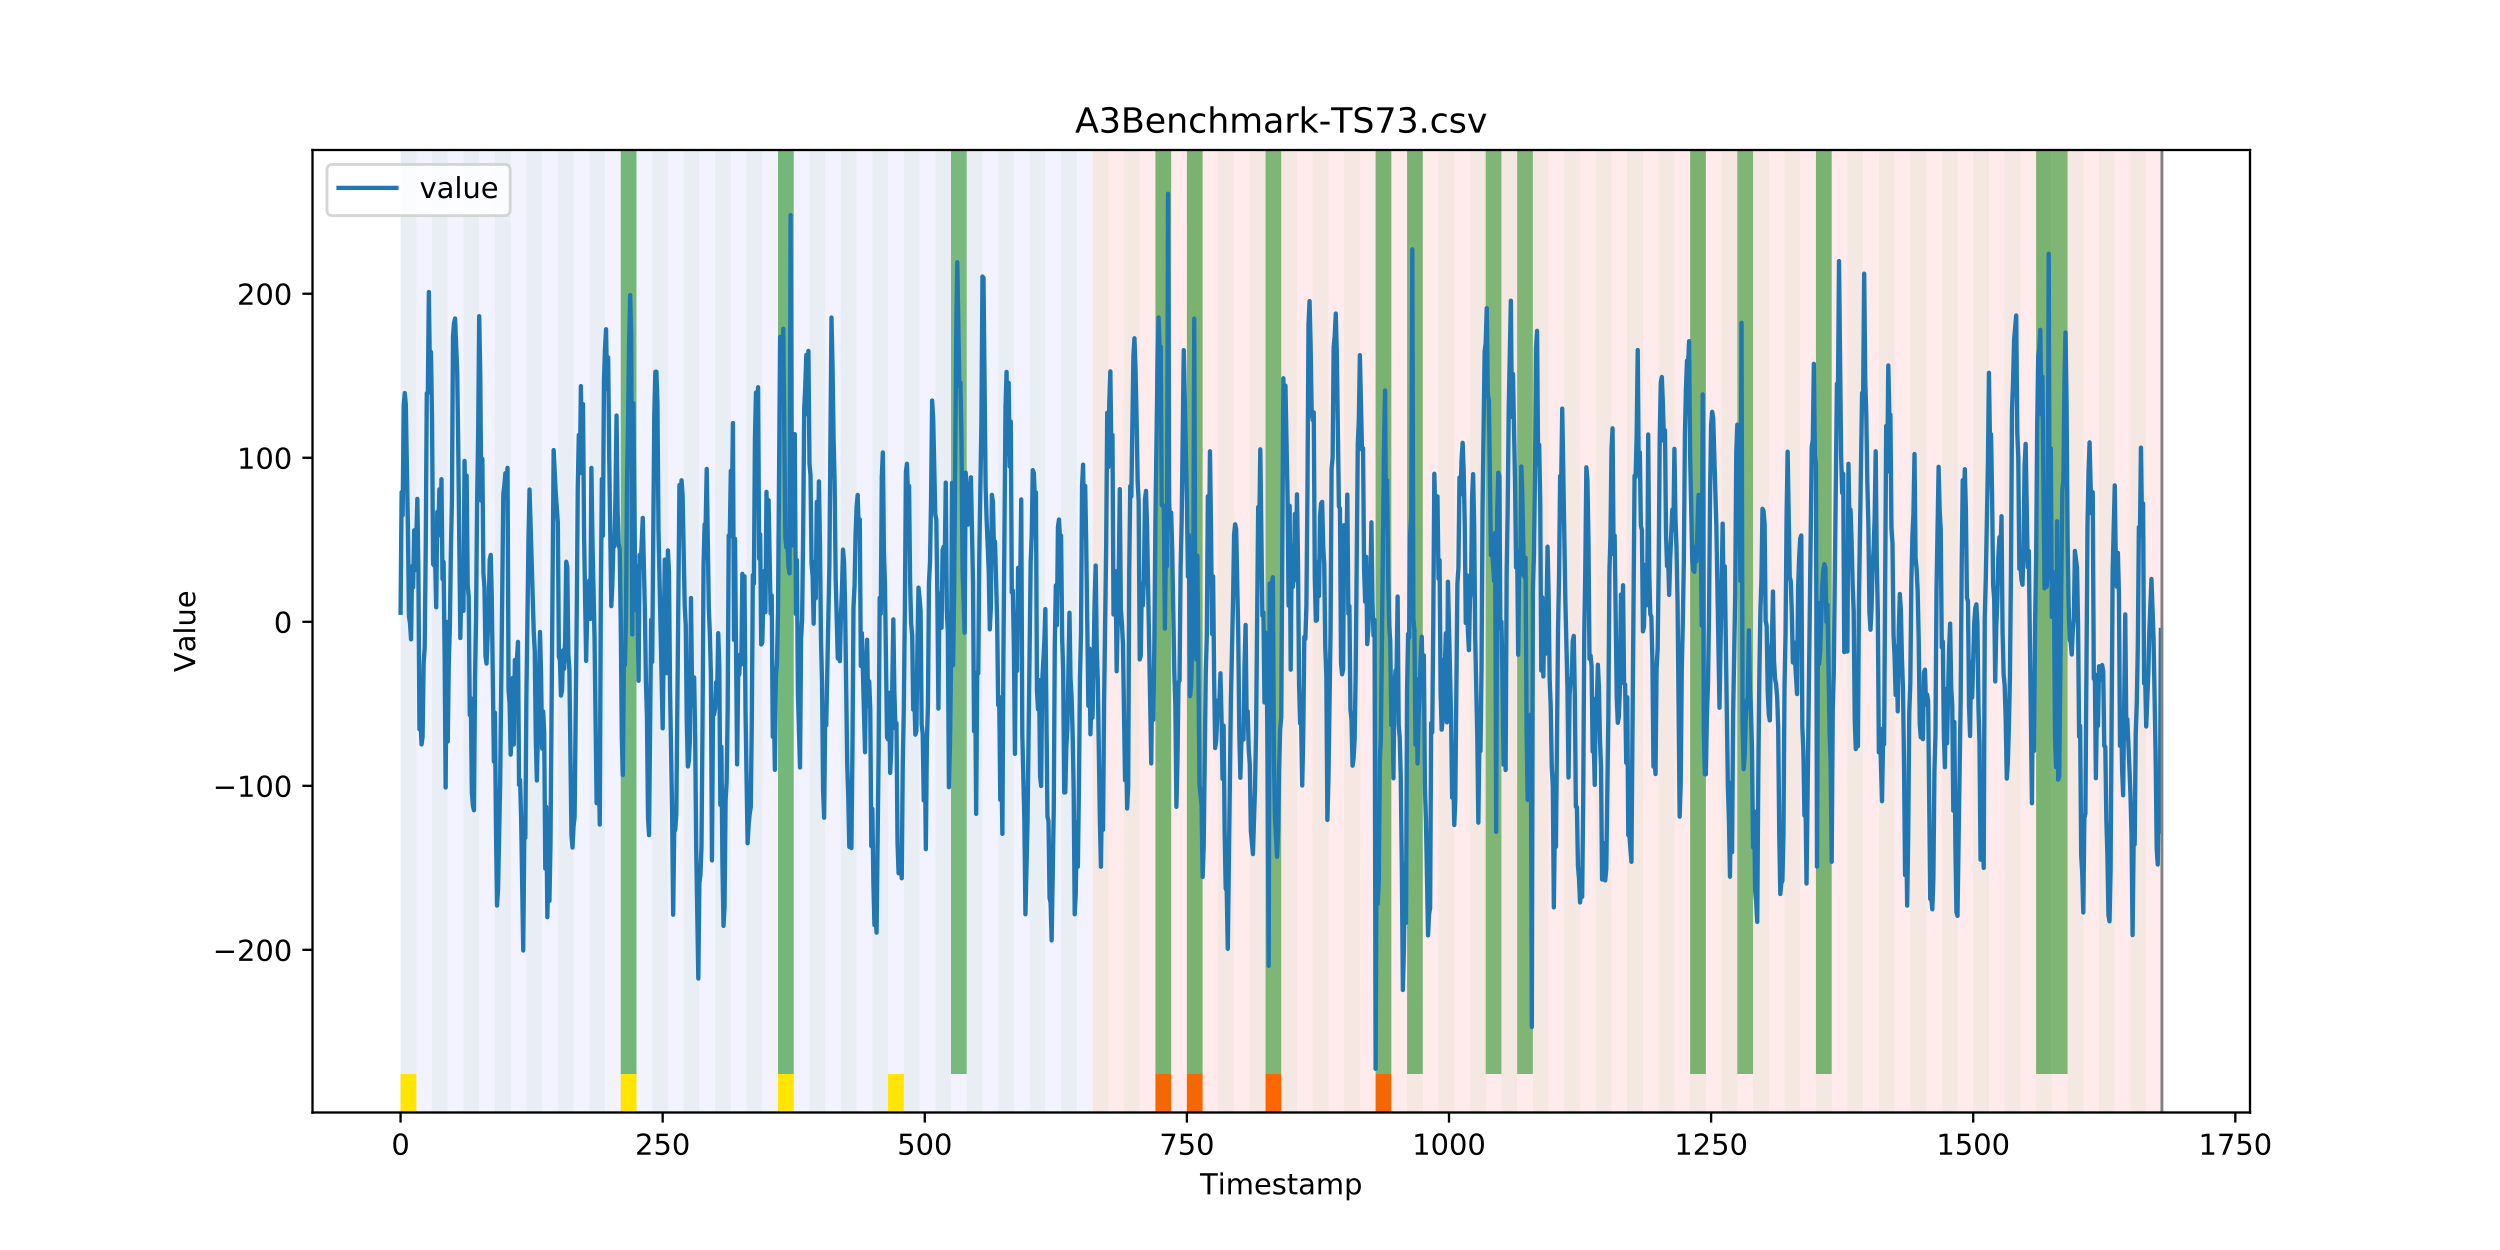 <?xml version="1.0" encoding="utf-8" standalone="no"?>
<!DOCTYPE svg PUBLIC "-//W3C//DTD SVG 1.1//EN"
  "http://www.w3.org/Graphics/SVG/1.1/DTD/svg11.dtd">
<!-- Created with matplotlib (https://matplotlib.org/) -->
<svg height="432pt" version="1.1" viewBox="0 0 864 432" width="864pt" xmlns="http://www.w3.org/2000/svg" xmlns:xlink="http://www.w3.org/1999/xlink">
 <defs>
  <style type="text/css">
*{stroke-linecap:butt;stroke-linejoin:round;}
  </style>
 </defs>
 <g id="figure_1">
  <g id="patch_1">
   <path d="M 0 432 
L 864 432 
L 864 0 
L 0 0 
z
" style="fill:#ffffff;"/>
  </g>
  <g id="axes_1">
   <g id="patch_2">
    <path d="M 108 384.48 
L 777.6 384.48 
L 777.6 51.84 
L 108 51.84 
z
" style="fill:#ffffff;"/>
   </g>
   <g id="patch_3">
    <path clip-path="url(#p73e74673d5)" d="M 138.436 384.48 
L 138.436 51.84 
L 377.579 51.84 
L 377.579 384.48 
z
" style="fill:#0000ff;opacity:0.05;"/>
   </g>
   <g id="patch_4">
    <path clip-path="url(#p73e74673d5)" d="M 377.579 384.48 
L 377.579 51.84 
L 747.164 51.84 
L 747.164 384.48 
z
" style="fill:#ff0000;opacity:0.08;"/>
   </g>
   <g id="patch_5">
    <path clip-path="url(#p73e74673d5)" d="M 138.436 384.48 
L 138.436 51.84 
L 143.871 51.84 
L 143.871 384.48 
z
" style="fill:#008000;opacity:0.04;"/>
   </g>
   <g id="patch_6">
    <path clip-path="url(#p73e74673d5)" d="M 138.436 384.48 
L 138.436 371.174 
L 143.871 371.174 
L 143.871 384.48 
z
" style="fill:#ffe500;"/>
   </g>
   <g id="patch_7">
    <path clip-path="url(#p73e74673d5)" d="M 149.306 384.48 
L 149.306 51.84 
L 154.742 51.84 
L 154.742 384.48 
z
" style="fill:#008000;opacity:0.04;"/>
   </g>
   <g id="patch_8">
    <path clip-path="url(#p73e74673d5)" d="M 160.177 384.48 
L 160.177 51.84 
L 165.612 51.84 
L 165.612 384.48 
z
" style="fill:#008000;opacity:0.04;"/>
   </g>
   <g id="patch_9">
    <path clip-path="url(#p73e74673d5)" d="M 399.319 384.48 
L 399.319 371.174 
L 404.755 371.174 
L 404.755 384.48 
z
" style="fill:#ff6600;"/>
   </g>
   <g id="patch_10">
    <path clip-path="url(#p73e74673d5)" d="M 171.047 384.48 
L 171.047 51.84 
L 176.482 51.84 
L 176.482 384.48 
z
" style="fill:#008000;opacity:0.04;"/>
   </g>
   <g id="patch_11">
    <path clip-path="url(#p73e74673d5)" d="M 410.19 384.48 
L 410.19 371.174 
L 415.625 371.174 
L 415.625 384.48 
z
" style="fill:#ff6600;"/>
   </g>
   <g id="patch_12">
    <path clip-path="url(#p73e74673d5)" d="M 181.917 384.48 
L 181.917 51.84 
L 187.352 51.84 
L 187.352 384.48 
z
" style="fill:#008000;opacity:0.04;"/>
   </g>
   <g id="patch_13">
    <path clip-path="url(#p73e74673d5)" d="M 192.787 384.48 
L 192.787 51.84 
L 198.222 51.84 
L 198.222 384.48 
z
" style="fill:#008000;opacity:0.04;"/>
   </g>
   <g id="patch_14">
    <path clip-path="url(#p73e74673d5)" d="M 437.365 384.48 
L 437.365 371.174 
L 442.8 371.174 
L 442.8 384.48 
z
" style="fill:#ff6600;"/>
   </g>
   <g id="patch_15">
    <path clip-path="url(#p73e74673d5)" d="M 203.657 384.48 
L 203.657 51.84 
L 209.092 51.84 
L 209.092 384.48 
z
" style="fill:#008000;opacity:0.04;"/>
   </g>
   <g id="patch_16">
    <path clip-path="url(#p73e74673d5)" d="M 214.527 384.48 
L 214.527 51.84 
L 219.962 51.84 
L 219.962 384.48 
z
" style="fill:#008000;opacity:0.04;"/>
   </g>
   <g id="patch_17">
    <path clip-path="url(#p73e74673d5)" d="M 214.527 371.174 
L 214.527 51.84 
L 219.962 51.84 
L 219.962 371.174 
z
" style="fill:#008000;opacity:0.5;"/>
   </g>
   <g id="patch_18">
    <path clip-path="url(#p73e74673d5)" d="M 214.527 384.48 
L 214.527 371.174 
L 219.962 371.174 
L 219.962 384.48 
z
" style="fill:#ffe500;"/>
   </g>
   <g id="patch_19">
    <path clip-path="url(#p73e74673d5)" d="M 225.397 384.48 
L 225.397 51.84 
L 230.832 51.84 
L 230.832 384.48 
z
" style="fill:#008000;opacity:0.04;"/>
   </g>
   <g id="patch_20">
    <path clip-path="url(#p73e74673d5)" d="M 236.268 384.48 
L 236.268 51.84 
L 241.703 51.84 
L 241.703 384.48 
z
" style="fill:#008000;opacity:0.04;"/>
   </g>
   <g id="patch_21">
    <path clip-path="url(#p73e74673d5)" d="M 475.41 384.48 
L 475.41 371.174 
L 480.845 371.174 
L 480.845 384.48 
z
" style="fill:#ff6600;"/>
   </g>
   <g id="patch_22">
    <path clip-path="url(#p73e74673d5)" d="M 247.138 384.48 
L 247.138 51.84 
L 252.573 51.84 
L 252.573 384.48 
z
" style="fill:#008000;opacity:0.04;"/>
   </g>
   <g id="patch_23">
    <path clip-path="url(#p73e74673d5)" d="M 258.008 384.48 
L 258.008 51.84 
L 263.443 51.84 
L 263.443 384.48 
z
" style="fill:#008000;opacity:0.04;"/>
   </g>
   <g id="patch_24">
    <path clip-path="url(#p73e74673d5)" d="M 268.878 384.48 
L 268.878 51.84 
L 274.313 51.84 
L 274.313 384.48 
z
" style="fill:#008000;opacity:0.04;"/>
   </g>
   <g id="patch_25">
    <path clip-path="url(#p73e74673d5)" d="M 268.878 371.174 
L 268.878 51.84 
L 274.313 51.84 
L 274.313 371.174 
z
" style="fill:#008000;opacity:0.5;"/>
   </g>
   <g id="patch_26">
    <path clip-path="url(#p73e74673d5)" d="M 268.878 384.48 
L 268.878 371.174 
L 274.313 371.174 
L 274.313 384.48 
z
" style="fill:#ffe500;"/>
   </g>
   <g id="patch_27">
    <path clip-path="url(#p73e74673d5)" d="M 279.748 384.48 
L 279.748 51.84 
L 285.183 51.84 
L 285.183 384.48 
z
" style="fill:#008000;opacity:0.04;"/>
   </g>
   <g id="patch_28">
    <path clip-path="url(#p73e74673d5)" d="M 290.618 384.48 
L 290.618 51.84 
L 296.053 51.84 
L 296.053 384.48 
z
" style="fill:#008000;opacity:0.04;"/>
   </g>
   <g id="patch_29">
    <path clip-path="url(#p73e74673d5)" d="M 301.488 384.48 
L 301.488 51.84 
L 306.923 51.84 
L 306.923 384.48 
z
" style="fill:#008000;opacity:0.04;"/>
   </g>
   <g id="patch_30">
    <path clip-path="url(#p73e74673d5)" d="M 306.923 384.48 
L 306.923 371.174 
L 312.358 371.174 
L 312.358 384.48 
z
" style="fill:#ffe500;"/>
   </g>
   <g id="patch_31">
    <path clip-path="url(#p73e74673d5)" d="M 312.358 384.48 
L 312.358 51.84 
L 317.794 51.84 
L 317.794 384.48 
z
" style="fill:#008000;opacity:0.04;"/>
   </g>
   <g id="patch_32">
    <path clip-path="url(#p73e74673d5)" d="M 323.229 384.48 
L 323.229 51.84 
L 328.664 51.84 
L 328.664 384.48 
z
" style="fill:#008000;opacity:0.04;"/>
   </g>
   <g id="patch_33">
    <path clip-path="url(#p73e74673d5)" d="M 328.664 371.174 
L 328.664 51.84 
L 334.099 51.84 
L 334.099 371.174 
z
" style="fill:#008000;opacity:0.5;"/>
   </g>
   <g id="patch_34">
    <path clip-path="url(#p73e74673d5)" d="M 334.099 384.48 
L 334.099 51.84 
L 339.534 51.84 
L 339.534 384.48 
z
" style="fill:#008000;opacity:0.04;"/>
   </g>
   <g id="patch_35">
    <path clip-path="url(#p73e74673d5)" d="M 344.969 384.48 
L 344.969 51.84 
L 350.404 51.84 
L 350.404 384.48 
z
" style="fill:#008000;opacity:0.04;"/>
   </g>
   <g id="patch_36">
    <path clip-path="url(#p73e74673d5)" d="M 355.839 384.48 
L 355.839 51.84 
L 361.274 51.84 
L 361.274 384.48 
z
" style="fill:#008000;opacity:0.04;"/>
   </g>
   <g id="patch_37">
    <path clip-path="url(#p73e74673d5)" d="M 366.709 384.48 
L 366.709 51.84 
L 372.144 51.84 
L 372.144 384.48 
z
" style="fill:#008000;opacity:0.04;"/>
   </g>
   <g id="patch_38">
    <path clip-path="url(#p73e74673d5)" d="M 377.579 384.48 
L 377.579 51.84 
L 383.014 51.84 
L 383.014 384.48 
z
" style="fill:#008000;opacity:0.04;"/>
   </g>
   <g id="patch_39">
    <path clip-path="url(#p73e74673d5)" d="M 388.449 384.48 
L 388.449 51.84 
L 393.884 51.84 
L 393.884 384.48 
z
" style="fill:#008000;opacity:0.04;"/>
   </g>
   <g id="patch_40">
    <path clip-path="url(#p73e74673d5)" d="M 399.319 384.48 
L 399.319 51.84 
L 404.755 51.84 
L 404.755 384.48 
z
" style="fill:#008000;opacity:0.04;"/>
   </g>
   <g id="patch_41">
    <path clip-path="url(#p73e74673d5)" d="M 399.319 371.174 
L 399.319 51.84 
L 404.755 51.84 
L 404.755 371.174 
z
" style="fill:#008000;opacity:0.5;"/>
   </g>
   <g id="patch_42">
    <path clip-path="url(#p73e74673d5)" d="M 410.19 384.48 
L 410.19 51.84 
L 415.625 51.84 
L 415.625 384.48 
z
" style="fill:#008000;opacity:0.04;"/>
   </g>
   <g id="patch_43">
    <path clip-path="url(#p73e74673d5)" d="M 410.19 371.174 
L 410.19 51.84 
L 415.625 51.84 
L 415.625 371.174 
z
" style="fill:#008000;opacity:0.5;"/>
   </g>
   <g id="patch_44">
    <path clip-path="url(#p73e74673d5)" d="M 421.06 384.48 
L 421.06 51.84 
L 426.495 51.84 
L 426.495 384.48 
z
" style="fill:#008000;opacity:0.04;"/>
   </g>
   <g id="patch_45">
    <path clip-path="url(#p73e74673d5)" d="M 431.93 384.48 
L 431.93 51.84 
L 437.365 51.84 
L 437.365 384.48 
z
" style="fill:#008000;opacity:0.04;"/>
   </g>
   <g id="patch_46">
    <path clip-path="url(#p73e74673d5)" d="M 437.365 371.174 
L 437.365 51.84 
L 442.8 51.84 
L 442.8 371.174 
z
" style="fill:#008000;opacity:0.5;"/>
   </g>
   <g id="patch_47">
    <path clip-path="url(#p73e74673d5)" d="M 442.8 384.48 
L 442.8 51.84 
L 448.235 51.84 
L 448.235 384.48 
z
" style="fill:#008000;opacity:0.04;"/>
   </g>
   <g id="patch_48">
    <path clip-path="url(#p73e74673d5)" d="M 453.67 384.48 
L 453.67 51.84 
L 459.105 51.84 
L 459.105 384.48 
z
" style="fill:#008000;opacity:0.04;"/>
   </g>
   <g id="patch_49">
    <path clip-path="url(#p73e74673d5)" d="M 464.54 384.48 
L 464.54 51.84 
L 469.975 51.84 
L 469.975 384.48 
z
" style="fill:#008000;opacity:0.04;"/>
   </g>
   <g id="patch_50">
    <path clip-path="url(#p73e74673d5)" d="M 475.41 384.48 
L 475.41 51.84 
L 480.845 51.84 
L 480.845 384.48 
z
" style="fill:#008000;opacity:0.04;"/>
   </g>
   <g id="patch_51">
    <path clip-path="url(#p73e74673d5)" d="M 475.41 371.174 
L 475.41 51.84 
L 480.845 51.84 
L 480.845 371.174 
z
" style="fill:#008000;opacity:0.5;"/>
   </g>
   <g id="patch_52">
    <path clip-path="url(#p73e74673d5)" d="M 486.281 384.48 
L 486.281 51.84 
L 491.716 51.84 
L 491.716 384.48 
z
" style="fill:#008000;opacity:0.04;"/>
   </g>
   <g id="patch_53">
    <path clip-path="url(#p73e74673d5)" d="M 486.281 371.174 
L 486.281 51.84 
L 491.716 51.84 
L 491.716 371.174 
z
" style="fill:#008000;opacity:0.5;"/>
   </g>
   <g id="patch_54">
    <path clip-path="url(#p73e74673d5)" d="M 497.151 384.48 
L 497.151 51.84 
L 502.586 51.84 
L 502.586 384.48 
z
" style="fill:#008000;opacity:0.04;"/>
   </g>
   <g id="patch_55">
    <path clip-path="url(#p73e74673d5)" d="M 508.021 384.48 
L 508.021 51.84 
L 513.456 51.84 
L 513.456 384.48 
z
" style="fill:#008000;opacity:0.04;"/>
   </g>
   <g id="patch_56">
    <path clip-path="url(#p73e74673d5)" d="M 513.456 371.174 
L 513.456 51.84 
L 518.891 51.84 
L 518.891 371.174 
z
" style="fill:#008000;opacity:0.5;"/>
   </g>
   <g id="patch_57">
    <path clip-path="url(#p73e74673d5)" d="M 518.891 384.48 
L 518.891 51.84 
L 524.326 51.84 
L 524.326 384.48 
z
" style="fill:#008000;opacity:0.04;"/>
   </g>
   <g id="patch_58">
    <path clip-path="url(#p73e74673d5)" d="M 524.326 371.174 
L 524.326 51.84 
L 529.761 51.84 
L 529.761 371.174 
z
" style="fill:#008000;opacity:0.5;"/>
   </g>
   <g id="patch_59">
    <path clip-path="url(#p73e74673d5)" d="M 529.761 384.48 
L 529.761 51.84 
L 535.196 51.84 
L 535.196 384.48 
z
" style="fill:#008000;opacity:0.04;"/>
   </g>
   <g id="patch_60">
    <path clip-path="url(#p73e74673d5)" d="M 540.631 384.48 
L 540.631 51.84 
L 546.066 51.84 
L 546.066 384.48 
z
" style="fill:#008000;opacity:0.04;"/>
   </g>
   <g id="patch_61">
    <path clip-path="url(#p73e74673d5)" d="M 551.501 384.48 
L 551.501 51.84 
L 556.936 51.84 
L 556.936 384.48 
z
" style="fill:#008000;opacity:0.04;"/>
   </g>
   <g id="patch_62">
    <path clip-path="url(#p73e74673d5)" d="M 562.371 384.48 
L 562.371 51.84 
L 567.806 51.84 
L 567.806 384.48 
z
" style="fill:#008000;opacity:0.04;"/>
   </g>
   <g id="patch_63">
    <path clip-path="url(#p73e74673d5)" d="M 573.242 384.48 
L 573.242 51.84 
L 578.677 51.84 
L 578.677 384.48 
z
" style="fill:#008000;opacity:0.04;"/>
   </g>
   <g id="patch_64">
    <path clip-path="url(#p73e74673d5)" d="M 584.112 384.48 
L 584.112 51.84 
L 589.547 51.84 
L 589.547 384.48 
z
" style="fill:#008000;opacity:0.04;"/>
   </g>
   <g id="patch_65">
    <path clip-path="url(#p73e74673d5)" d="M 584.112 371.174 
L 584.112 51.84 
L 589.547 51.84 
L 589.547 371.174 
z
" style="fill:#008000;opacity:0.5;"/>
   </g>
   <g id="patch_66">
    <path clip-path="url(#p73e74673d5)" d="M 594.982 384.48 
L 594.982 51.84 
L 600.417 51.84 
L 600.417 384.48 
z
" style="fill:#008000;opacity:0.04;"/>
   </g>
   <g id="patch_67">
    <path clip-path="url(#p73e74673d5)" d="M 600.417 371.174 
L 600.417 51.84 
L 605.852 51.84 
L 605.852 371.174 
z
" style="fill:#008000;opacity:0.5;"/>
   </g>
   <g id="patch_68">
    <path clip-path="url(#p73e74673d5)" d="M 605.852 384.48 
L 605.852 51.84 
L 611.287 51.84 
L 611.287 384.48 
z
" style="fill:#008000;opacity:0.04;"/>
   </g>
   <g id="patch_69">
    <path clip-path="url(#p73e74673d5)" d="M 616.722 384.48 
L 616.722 51.84 
L 622.157 51.84 
L 622.157 384.48 
z
" style="fill:#008000;opacity:0.04;"/>
   </g>
   <g id="patch_70">
    <path clip-path="url(#p73e74673d5)" d="M 627.592 384.48 
L 627.592 51.84 
L 633.027 51.84 
L 633.027 384.48 
z
" style="fill:#008000;opacity:0.04;"/>
   </g>
   <g id="patch_71">
    <path clip-path="url(#p73e74673d5)" d="M 627.592 371.174 
L 627.592 51.84 
L 633.027 51.84 
L 633.027 371.174 
z
" style="fill:#008000;opacity:0.5;"/>
   </g>
   <g id="patch_72">
    <path clip-path="url(#p73e74673d5)" d="M 638.462 384.48 
L 638.462 51.84 
L 643.897 51.84 
L 643.897 384.48 
z
" style="fill:#008000;opacity:0.04;"/>
   </g>
   <g id="patch_73">
    <path clip-path="url(#p73e74673d5)" d="M 649.332 384.48 
L 649.332 51.84 
L 654.768 51.84 
L 654.768 384.48 
z
" style="fill:#008000;opacity:0.04;"/>
   </g>
   <g id="patch_74">
    <path clip-path="url(#p73e74673d5)" d="M 660.203 384.48 
L 660.203 51.84 
L 665.638 51.84 
L 665.638 384.48 
z
" style="fill:#008000;opacity:0.04;"/>
   </g>
   <g id="patch_75">
    <path clip-path="url(#p73e74673d5)" d="M 671.073 384.48 
L 671.073 51.84 
L 676.508 51.84 
L 676.508 384.48 
z
" style="fill:#008000;opacity:0.04;"/>
   </g>
   <g id="patch_76">
    <path clip-path="url(#p73e74673d5)" d="M 681.943 384.48 
L 681.943 51.84 
L 687.378 51.84 
L 687.378 384.48 
z
" style="fill:#008000;opacity:0.04;"/>
   </g>
   <g id="patch_77">
    <path clip-path="url(#p73e74673d5)" d="M 692.813 384.48 
L 692.813 51.84 
L 698.248 51.84 
L 698.248 384.48 
z
" style="fill:#008000;opacity:0.04;"/>
   </g>
   <g id="patch_78">
    <path clip-path="url(#p73e74673d5)" d="M 703.683 384.48 
L 703.683 51.84 
L 709.118 51.84 
L 709.118 384.48 
z
" style="fill:#008000;opacity:0.04;"/>
   </g>
   <g id="patch_79">
    <path clip-path="url(#p73e74673d5)" d="M 703.683 371.174 
L 703.683 51.84 
L 709.118 51.84 
L 709.118 371.174 
z
" style="fill:#008000;opacity:0.5;"/>
   </g>
   <g id="patch_80">
    <path clip-path="url(#p73e74673d5)" d="M 709.118 371.174 
L 709.118 51.84 
L 714.553 51.84 
L 714.553 371.174 
z
" style="fill:#008000;opacity:0.5;"/>
   </g>
   <g id="patch_81">
    <path clip-path="url(#p73e74673d5)" d="M 714.553 384.48 
L 714.553 51.84 
L 719.988 51.84 
L 719.988 384.48 
z
" style="fill:#008000;opacity:0.04;"/>
   </g>
   <g id="patch_82">
    <path clip-path="url(#p73e74673d5)" d="M 725.423 384.48 
L 725.423 51.84 
L 730.858 51.84 
L 730.858 384.48 
z
" style="fill:#008000;opacity:0.04;"/>
   </g>
   <g id="patch_83">
    <path clip-path="url(#p73e74673d5)" d="M 736.294 384.48 
L 736.294 51.84 
L 741.729 51.84 
L 741.729 384.48 
z
" style="fill:#008000;opacity:0.04;"/>
   </g>
   <g id="matplotlib.axis_1">
    <g id="xtick_1">
     <g id="line2d_1">
      <defs>
       <path d="M 0 0 
L 0 3.5 
" id="mc814d7ab6b" style="stroke:#000000;stroke-width:0.8;"/>
      </defs>
      <g>
       <use style="stroke:#000000;stroke-width:0.8;" x="138.436" xlink:href="#mc814d7ab6b" y="384.48"/>
      </g>
     </g>
     <g id="text_1">
      <!-- 0 -->
      <defs>
       <path d="M 31.781 66.406 
Q 24.172 66.406 20.328 58.906 
Q 16.5 51.422 16.5 36.375 
Q 16.5 21.391 20.328 13.891 
Q 24.172 6.391 31.781 6.391 
Q 39.453 6.391 43.281 13.891 
Q 47.125 21.391 47.125 36.375 
Q 47.125 51.422 43.281 58.906 
Q 39.453 66.406 31.781 66.406 
z
M 31.781 74.219 
Q 44.047 74.219 50.516 64.516 
Q 56.984 54.828 56.984 36.375 
Q 56.984 17.969 50.516 8.266 
Q 44.047 -1.422 31.781 -1.422 
Q 19.531 -1.422 13.062 8.266 
Q 6.594 17.969 6.594 36.375 
Q 6.594 54.828 13.062 64.516 
Q 19.531 74.219 31.781 74.219 
z
" id="DejaVuSans-48"/>
      </defs>
      <g transform="translate(135.255 399.078)scale(0.1 -0.1)">
       <use xlink:href="#DejaVuSans-48"/>
      </g>
     </g>
    </g>
    <g id="xtick_2">
     <g id="line2d_2">
      <g>
       <use style="stroke:#000000;stroke-width:0.8;" x="229.021" xlink:href="#mc814d7ab6b" y="384.48"/>
      </g>
     </g>
     <g id="text_2">
      <!-- 250 -->
      <defs>
       <path d="M 19.188 8.297 
L 53.609 8.297 
L 53.609 0 
L 7.328 0 
L 7.328 8.297 
Q 12.938 14.109 22.625 23.891 
Q 32.328 33.688 34.812 36.531 
Q 39.547 41.844 41.422 45.531 
Q 43.312 49.219 43.312 52.781 
Q 43.312 58.594 39.234 62.25 
Q 35.156 65.922 28.609 65.922 
Q 23.969 65.922 18.812 64.312 
Q 13.672 62.703 7.812 59.422 
L 7.812 69.391 
Q 13.766 71.781 18.938 73 
Q 24.125 74.219 28.422 74.219 
Q 39.75 74.219 46.484 68.547 
Q 53.219 62.891 53.219 53.422 
Q 53.219 48.922 51.531 44.891 
Q 49.859 40.875 45.406 35.406 
Q 44.188 33.984 37.641 27.219 
Q 31.109 20.453 19.188 8.297 
z
" id="DejaVuSans-50"/>
       <path d="M 10.797 72.906 
L 49.516 72.906 
L 49.516 64.594 
L 19.828 64.594 
L 19.828 46.734 
Q 21.969 47.469 24.109 47.828 
Q 26.266 48.188 28.422 48.188 
Q 40.625 48.188 47.75 41.5 
Q 54.891 34.812 54.891 23.391 
Q 54.891 11.625 47.562 5.094 
Q 40.234 -1.422 26.906 -1.422 
Q 22.312 -1.422 17.547 -0.641 
Q 12.797 0.141 7.719 1.703 
L 7.719 11.625 
Q 12.109 9.234 16.797 8.062 
Q 21.484 6.891 26.703 6.891 
Q 35.156 6.891 40.078 11.328 
Q 45.016 15.766 45.016 23.391 
Q 45.016 31 40.078 35.438 
Q 35.156 39.891 26.703 39.891 
Q 22.75 39.891 18.812 39.016 
Q 14.891 38.141 10.797 36.281 
z
" id="DejaVuSans-53"/>
      </defs>
      <g transform="translate(219.477 399.078)scale(0.1 -0.1)">
       <use xlink:href="#DejaVuSans-50"/>
       <use x="63.623" xlink:href="#DejaVuSans-53"/>
       <use x="127.246" xlink:href="#DejaVuSans-48"/>
      </g>
     </g>
    </g>
    <g id="xtick_3">
     <g id="line2d_3">
      <g>
       <use style="stroke:#000000;stroke-width:0.8;" x="319.605" xlink:href="#mc814d7ab6b" y="384.48"/>
      </g>
     </g>
     <g id="text_3">
      <!-- 500 -->
      <g transform="translate(310.061 399.078)scale(0.1 -0.1)">
       <use xlink:href="#DejaVuSans-53"/>
       <use x="63.623" xlink:href="#DejaVuSans-48"/>
       <use x="127.246" xlink:href="#DejaVuSans-48"/>
      </g>
     </g>
    </g>
    <g id="xtick_4">
     <g id="line2d_4">
      <g>
       <use style="stroke:#000000;stroke-width:0.8;" x="410.19" xlink:href="#mc814d7ab6b" y="384.48"/>
      </g>
     </g>
     <g id="text_4">
      <!-- 750 -->
      <defs>
       <path d="M 8.203 72.906 
L 55.078 72.906 
L 55.078 68.703 
L 28.609 0 
L 18.312 0 
L 43.219 64.594 
L 8.203 64.594 
z
" id="DejaVuSans-55"/>
      </defs>
      <g transform="translate(400.646 399.078)scale(0.1 -0.1)">
       <use xlink:href="#DejaVuSans-55"/>
       <use x="63.623" xlink:href="#DejaVuSans-53"/>
       <use x="127.246" xlink:href="#DejaVuSans-48"/>
      </g>
     </g>
    </g>
    <g id="xtick_5">
     <g id="line2d_5">
      <g>
       <use style="stroke:#000000;stroke-width:0.8;" x="500.774" xlink:href="#mc814d7ab6b" y="384.48"/>
      </g>
     </g>
     <g id="text_5">
      <!-- 1000 -->
      <defs>
       <path d="M 12.406 8.297 
L 28.516 8.297 
L 28.516 63.922 
L 10.984 60.406 
L 10.984 69.391 
L 28.422 72.906 
L 38.281 72.906 
L 38.281 8.297 
L 54.391 8.297 
L 54.391 0 
L 12.406 0 
z
" id="DejaVuSans-49"/>
      </defs>
      <g transform="translate(488.049 399.078)scale(0.1 -0.1)">
       <use xlink:href="#DejaVuSans-49"/>
       <use x="63.623" xlink:href="#DejaVuSans-48"/>
       <use x="127.246" xlink:href="#DejaVuSans-48"/>
       <use x="190.869" xlink:href="#DejaVuSans-48"/>
      </g>
     </g>
    </g>
    <g id="xtick_6">
     <g id="line2d_6">
      <g>
       <use style="stroke:#000000;stroke-width:0.8;" x="591.358" xlink:href="#mc814d7ab6b" y="384.48"/>
      </g>
     </g>
     <g id="text_6">
      <!-- 1250 -->
      <g transform="translate(578.633 399.078)scale(0.1 -0.1)">
       <use xlink:href="#DejaVuSans-49"/>
       <use x="63.623" xlink:href="#DejaVuSans-50"/>
       <use x="127.246" xlink:href="#DejaVuSans-53"/>
       <use x="190.869" xlink:href="#DejaVuSans-48"/>
      </g>
     </g>
    </g>
    <g id="xtick_7">
     <g id="line2d_7">
      <g>
       <use style="stroke:#000000;stroke-width:0.8;" x="681.943" xlink:href="#mc814d7ab6b" y="384.48"/>
      </g>
     </g>
     <g id="text_7">
      <!-- 1500 -->
      <g transform="translate(669.218 399.078)scale(0.1 -0.1)">
       <use xlink:href="#DejaVuSans-49"/>
       <use x="63.623" xlink:href="#DejaVuSans-53"/>
       <use x="127.246" xlink:href="#DejaVuSans-48"/>
       <use x="190.869" xlink:href="#DejaVuSans-48"/>
      </g>
     </g>
    </g>
    <g id="xtick_8">
     <g id="line2d_8">
      <g>
       <use style="stroke:#000000;stroke-width:0.8;" x="772.527" xlink:href="#mc814d7ab6b" y="384.48"/>
      </g>
     </g>
     <g id="text_8">
      <!-- 1750 -->
      <g transform="translate(759.802 399.078)scale(0.1 -0.1)">
       <use xlink:href="#DejaVuSans-49"/>
       <use x="63.623" xlink:href="#DejaVuSans-55"/>
       <use x="127.246" xlink:href="#DejaVuSans-53"/>
       <use x="190.869" xlink:href="#DejaVuSans-48"/>
      </g>
     </g>
    </g>
    <g id="text_9">
     <!-- Timestamp -->
     <defs>
      <path d="M -0.297 72.906 
L 61.375 72.906 
L 61.375 64.594 
L 35.5 64.594 
L 35.5 0 
L 25.594 0 
L 25.594 64.594 
L -0.297 64.594 
z
" id="DejaVuSans-84"/>
      <path d="M 9.422 54.688 
L 18.406 54.688 
L 18.406 0 
L 9.422 0 
z
M 9.422 75.984 
L 18.406 75.984 
L 18.406 64.594 
L 9.422 64.594 
z
" id="DejaVuSans-105"/>
      <path d="M 52 44.188 
Q 55.375 50.25 60.062 53.125 
Q 64.75 56 71.094 56 
Q 79.641 56 84.281 50.016 
Q 88.922 44.047 88.922 33.016 
L 88.922 0 
L 79.891 0 
L 79.891 32.719 
Q 79.891 40.578 77.094 44.375 
Q 74.312 48.188 68.609 48.188 
Q 61.625 48.188 57.562 43.547 
Q 53.516 38.922 53.516 30.906 
L 53.516 0 
L 44.484 0 
L 44.484 32.719 
Q 44.484 40.625 41.703 44.406 
Q 38.922 48.188 33.109 48.188 
Q 26.219 48.188 22.156 43.531 
Q 18.109 38.875 18.109 30.906 
L 18.109 0 
L 9.078 0 
L 9.078 54.688 
L 18.109 54.688 
L 18.109 46.188 
Q 21.188 51.219 25.484 53.609 
Q 29.781 56 35.688 56 
Q 41.656 56 45.828 52.969 
Q 50 49.953 52 44.188 
z
" id="DejaVuSans-109"/>
      <path d="M 56.203 29.594 
L 56.203 25.203 
L 14.891 25.203 
Q 15.484 15.922 20.484 11.062 
Q 25.484 6.203 34.422 6.203 
Q 39.594 6.203 44.453 7.469 
Q 49.312 8.734 54.109 11.281 
L 54.109 2.781 
Q 49.266 0.734 44.188 -0.344 
Q 39.109 -1.422 33.891 -1.422 
Q 20.797 -1.422 13.156 6.188 
Q 5.516 13.812 5.516 26.812 
Q 5.516 40.234 12.766 48.109 
Q 20.016 56 32.328 56 
Q 43.359 56 49.781 48.891 
Q 56.203 41.797 56.203 29.594 
z
M 47.219 32.234 
Q 47.125 39.594 43.094 43.984 
Q 39.062 48.391 32.422 48.391 
Q 24.906 48.391 20.391 44.141 
Q 15.875 39.891 15.188 32.172 
z
" id="DejaVuSans-101"/>
      <path d="M 44.281 53.078 
L 44.281 44.578 
Q 40.484 46.531 36.375 47.5 
Q 32.281 48.484 27.875 48.484 
Q 21.188 48.484 17.844 46.438 
Q 14.5 44.391 14.5 40.281 
Q 14.5 37.156 16.891 35.375 
Q 19.281 33.594 26.516 31.984 
L 29.594 31.297 
Q 39.156 29.25 43.188 25.516 
Q 47.219 21.781 47.219 15.094 
Q 47.219 7.469 41.188 3.016 
Q 35.156 -1.422 24.609 -1.422 
Q 20.219 -1.422 15.453 -0.562 
Q 10.688 0.297 5.422 2 
L 5.422 11.281 
Q 10.406 8.688 15.234 7.391 
Q 20.062 6.109 24.812 6.109 
Q 31.156 6.109 34.562 8.281 
Q 37.984 10.453 37.984 14.406 
Q 37.984 18.062 35.516 20.016 
Q 33.062 21.969 24.703 23.781 
L 21.578 24.516 
Q 13.234 26.266 9.516 29.906 
Q 5.812 33.547 5.812 39.891 
Q 5.812 47.609 11.281 51.797 
Q 16.75 56 26.812 56 
Q 31.781 56 36.172 55.266 
Q 40.578 54.547 44.281 53.078 
z
" id="DejaVuSans-115"/>
      <path d="M 18.312 70.219 
L 18.312 54.688 
L 36.812 54.688 
L 36.812 47.703 
L 18.312 47.703 
L 18.312 18.016 
Q 18.312 11.328 20.141 9.422 
Q 21.969 7.516 27.594 7.516 
L 36.812 7.516 
L 36.812 0 
L 27.594 0 
Q 17.188 0 13.234 3.875 
Q 9.281 7.766 9.281 18.016 
L 9.281 47.703 
L 2.688 47.703 
L 2.688 54.688 
L 9.281 54.688 
L 9.281 70.219 
z
" id="DejaVuSans-116"/>
      <path d="M 34.281 27.484 
Q 23.391 27.484 19.188 25 
Q 14.984 22.516 14.984 16.5 
Q 14.984 11.719 18.141 8.906 
Q 21.297 6.109 26.703 6.109 
Q 34.188 6.109 38.703 11.406 
Q 43.219 16.703 43.219 25.484 
L 43.219 27.484 
z
M 52.203 31.203 
L 52.203 0 
L 43.219 0 
L 43.219 8.297 
Q 40.141 3.328 35.547 0.953 
Q 30.953 -1.422 24.312 -1.422 
Q 15.922 -1.422 10.953 3.297 
Q 6 8.016 6 15.922 
Q 6 25.141 12.172 29.828 
Q 18.359 34.516 30.609 34.516 
L 43.219 34.516 
L 43.219 35.406 
Q 43.219 41.609 39.141 45 
Q 35.062 48.391 27.688 48.391 
Q 23 48.391 18.547 47.266 
Q 14.109 46.141 10.016 43.891 
L 10.016 52.203 
Q 14.938 54.109 19.578 55.047 
Q 24.219 56 28.609 56 
Q 40.484 56 46.344 49.844 
Q 52.203 43.703 52.203 31.203 
z
" id="DejaVuSans-97"/>
      <path d="M 18.109 8.203 
L 18.109 -20.797 
L 9.078 -20.797 
L 9.078 54.688 
L 18.109 54.688 
L 18.109 46.391 
Q 20.953 51.266 25.266 53.625 
Q 29.594 56 35.594 56 
Q 45.562 56 51.781 48.094 
Q 58.016 40.188 58.016 27.297 
Q 58.016 14.406 51.781 6.484 
Q 45.562 -1.422 35.594 -1.422 
Q 29.594 -1.422 25.266 0.953 
Q 20.953 3.328 18.109 8.203 
z
M 48.688 27.297 
Q 48.688 37.203 44.609 42.844 
Q 40.531 48.484 33.406 48.484 
Q 26.266 48.484 22.188 42.844 
Q 18.109 37.203 18.109 27.297 
Q 18.109 17.391 22.188 11.75 
Q 26.266 6.109 33.406 6.109 
Q 40.531 6.109 44.609 11.75 
Q 48.688 17.391 48.688 27.297 
z
" id="DejaVuSans-112"/>
     </defs>
     <g transform="translate(414.739 412.757)scale(0.1 -0.1)">
      <use xlink:href="#DejaVuSans-84"/>
      <use x="61.037" xlink:href="#DejaVuSans-105"/>
      <use x="88.82" xlink:href="#DejaVuSans-109"/>
      <use x="186.232" xlink:href="#DejaVuSans-101"/>
      <use x="247.756" xlink:href="#DejaVuSans-115"/>
      <use x="299.855" xlink:href="#DejaVuSans-116"/>
      <use x="339.064" xlink:href="#DejaVuSans-97"/>
      <use x="400.344" xlink:href="#DejaVuSans-109"/>
      <use x="497.756" xlink:href="#DejaVuSans-112"/>
     </g>
    </g>
   </g>
   <g id="matplotlib.axis_2">
    <g id="ytick_1">
     <g id="line2d_9">
      <defs>
       <path d="M 0 0 
L -3.5 0 
" id="m83300ad36a" style="stroke:#000000;stroke-width:0.8;"/>
      </defs>
      <g>
       <use style="stroke:#000000;stroke-width:0.8;" x="108" xlink:href="#m83300ad36a" y="328.27"/>
      </g>
     </g>
     <g id="text_10">
      <!-- −200 -->
      <defs>
       <path d="M 10.594 35.5 
L 73.188 35.5 
L 73.188 27.203 
L 10.594 27.203 
z
" id="DejaVuSans-8722"/>
      </defs>
      <g transform="translate(73.533 332.069)scale(0.1 -0.1)">
       <use xlink:href="#DejaVuSans-8722"/>
       <use x="83.789" xlink:href="#DejaVuSans-50"/>
       <use x="147.412" xlink:href="#DejaVuSans-48"/>
       <use x="211.035" xlink:href="#DejaVuSans-48"/>
      </g>
     </g>
    </g>
    <g id="ytick_2">
     <g id="line2d_10">
      <g>
       <use style="stroke:#000000;stroke-width:0.8;" x="108" xlink:href="#m83300ad36a" y="271.58"/>
      </g>
     </g>
     <g id="text_11">
      <!-- −100 -->
      <g transform="translate(73.533 275.38)scale(0.1 -0.1)">
       <use xlink:href="#DejaVuSans-8722"/>
       <use x="83.789" xlink:href="#DejaVuSans-49"/>
       <use x="147.412" xlink:href="#DejaVuSans-48"/>
       <use x="211.035" xlink:href="#DejaVuSans-48"/>
      </g>
     </g>
    </g>
    <g id="ytick_3">
     <g id="line2d_11">
      <g>
       <use style="stroke:#000000;stroke-width:0.8;" x="108" xlink:href="#m83300ad36a" y="214.891"/>
      </g>
     </g>
     <g id="text_12">
      <!-- 0 -->
      <g transform="translate(94.638 218.69)scale(0.1 -0.1)">
       <use xlink:href="#DejaVuSans-48"/>
      </g>
     </g>
    </g>
    <g id="ytick_4">
     <g id="line2d_12">
      <g>
       <use style="stroke:#000000;stroke-width:0.8;" x="108" xlink:href="#m83300ad36a" y="158.201"/>
      </g>
     </g>
     <g id="text_13">
      <!-- 100 -->
      <g transform="translate(81.912 162.001)scale(0.1 -0.1)">
       <use xlink:href="#DejaVuSans-49"/>
       <use x="63.623" xlink:href="#DejaVuSans-48"/>
       <use x="127.246" xlink:href="#DejaVuSans-48"/>
      </g>
     </g>
    </g>
    <g id="ytick_5">
     <g id="line2d_13">
      <g>
       <use style="stroke:#000000;stroke-width:0.8;" x="108" xlink:href="#m83300ad36a" y="101.512"/>
      </g>
     </g>
     <g id="text_14">
      <!-- 200 -->
      <g transform="translate(81.912 105.311)scale(0.1 -0.1)">
       <use xlink:href="#DejaVuSans-50"/>
       <use x="63.623" xlink:href="#DejaVuSans-48"/>
       <use x="127.246" xlink:href="#DejaVuSans-48"/>
      </g>
     </g>
    </g>
    <g id="text_15">
     <!-- Value -->
     <defs>
      <path d="M 28.609 0 
L 0.781 72.906 
L 11.078 72.906 
L 34.188 11.531 
L 57.328 72.906 
L 67.578 72.906 
L 39.797 0 
z
" id="DejaVuSans-86"/>
      <path d="M 9.422 75.984 
L 18.406 75.984 
L 18.406 0 
L 9.422 0 
z
" id="DejaVuSans-108"/>
      <path d="M 8.5 21.578 
L 8.5 54.688 
L 17.484 54.688 
L 17.484 21.922 
Q 17.484 14.156 20.5 10.266 
Q 23.531 6.391 29.594 6.391 
Q 36.859 6.391 41.078 11.031 
Q 45.312 15.672 45.312 23.688 
L 45.312 54.688 
L 54.297 54.688 
L 54.297 0 
L 45.312 0 
L 45.312 8.406 
Q 42.047 3.422 37.719 1 
Q 33.406 -1.422 27.688 -1.422 
Q 18.266 -1.422 13.375 4.438 
Q 8.5 10.297 8.5 21.578 
z
M 31.109 56 
z
" id="DejaVuSans-117"/>
     </defs>
     <g transform="translate(67.453 232.273)rotate(-90)scale(0.1 -0.1)">
      <use xlink:href="#DejaVuSans-86"/>
      <use x="68.299" xlink:href="#DejaVuSans-97"/>
      <use x="129.578" xlink:href="#DejaVuSans-108"/>
      <use x="157.361" xlink:href="#DejaVuSans-117"/>
      <use x="220.74" xlink:href="#DejaVuSans-101"/>
     </g>
    </g>
   </g>
   <g id="line2d_14">
    <path clip-path="url(#p73e74673d5)" d="M 138.436 211.776 
L 138.799 170.091 
L 139.161 178.006 
L 139.523 140.247 
L 139.886 135.833 
L 140.248 139.737 
L 140.973 182.605 
L 141.335 213.002 
L 141.697 215.359 
L 142.06 220.966 
L 142.422 195.655 
L 142.784 202.948 
L 143.147 183.261 
L 143.509 197.012 
L 143.871 186.629 
L 144.234 172.409 
L 144.596 197.314 
L 144.958 252.029 
L 145.321 248.835 
L 145.683 257.26 
L 146.045 254.631 
L 146.408 229.256 
L 146.77 223.84 
L 147.132 189.215 
L 147.495 135.898 
L 147.857 135.812 
L 148.219 100.91 
L 148.582 128.962 
L 148.944 121.642 
L 149.306 144.57 
L 149.669 194.979 
L 150.031 195.452 
L 150.394 193.937 
L 150.756 209.886 
L 151.118 176.914 
L 151.481 185.099 
L 151.843 169.124 
L 152.205 181.08 
L 152.568 165.607 
L 152.93 200.114 
L 153.292 194.155 
L 153.655 225.797 
L 154.017 272.157 
L 154.379 214.935 
L 154.742 256.286 
L 155.104 229.07 
L 155.466 216.883 
L 155.829 190.028 
L 156.191 172.689 
L 156.553 116.267 
L 156.916 111.638 
L 157.278 110.065 
L 158.003 128.37 
L 158.365 153.949 
L 159.09 220.505 
L 159.452 203.495 
L 159.814 208.978 
L 160.177 211.109 
L 160.539 159.305 
L 160.901 174.972 
L 161.264 164.343 
L 161.626 202.219 
L 161.988 206.278 
L 162.351 247.1 
L 162.713 241.285 
L 163.075 273.806 
L 163.438 278.496 
L 163.8 280.022 
L 164.162 234.92 
L 164.525 213.446 
L 164.887 173.496 
L 165.249 150.271 
L 165.612 109.281 
L 165.974 129.364 
L 166.336 173.056 
L 166.699 158.57 
L 167.061 197.997 
L 167.423 202.887 
L 167.786 226.677 
L 168.148 229.34 
L 168.873 211.569 
L 169.235 193.417 
L 169.597 191.791 
L 169.96 206.476 
L 170.684 263.206 
L 171.047 246.321 
L 171.409 286.736 
L 171.771 312.956 
L 172.134 307.127 
L 172.858 270.534 
L 173.945 170.681 
L 174.308 167.782 
L 174.67 163.535 
L 175.032 171.69 
L 175.395 161.675 
L 175.757 238.721 
L 176.119 243.087 
L 176.482 260.804 
L 176.844 254.618 
L 177.206 234.248 
L 177.569 257.291 
L 177.931 228.062 
L 178.294 233.702 
L 179.018 221.841 
L 179.381 271.276 
L 179.743 269.555 
L 180.105 282.713 
L 180.83 328.49 
L 181.192 289.648 
L 181.555 289.516 
L 181.917 240.983 
L 182.642 186.795 
L 183.004 169.177 
L 183.729 193.575 
L 184.453 218.214 
L 184.816 225.069 
L 185.178 255.886 
L 185.54 269.739 
L 186.627 218.4 
L 186.99 232.833 
L 187.352 258.677 
L 187.714 245.866 
L 188.077 253.308 
L 188.439 300.198 
L 188.801 278.875 
L 189.164 316.974 
L 189.526 298.86 
L 189.888 311.346 
L 190.251 291.524 
L 191.338 155.54 
L 192.062 170.329 
L 192.787 180.681 
L 193.149 226.855 
L 193.512 228.179 
L 193.874 240.389 
L 194.236 238.641 
L 194.599 224.734 
L 194.961 231.156 
L 195.323 220.959 
L 195.686 194.128 
L 196.048 195.835 
L 196.41 225.94 
L 196.773 231.563 
L 197.497 288.563 
L 197.86 292.919 
L 198.222 285.481 
L 198.584 282.431 
L 199.309 213.305 
L 199.671 168.909 
L 200.034 150.33 
L 200.396 163.539 
L 200.758 133.43 
L 201.121 161.797 
L 201.483 139.651 
L 201.845 184.428 
L 202.57 228.408 
L 202.932 211.96 
L 203.295 212.348 
L 203.657 200.592 
L 204.019 213.913 
L 204.382 161.713 
L 204.744 186.513 
L 205.469 220.396 
L 206.194 277.575 
L 206.556 273.122 
L 206.918 262.599 
L 207.281 284.966 
L 207.643 205.745 
L 208.005 165.585 
L 208.368 185.127 
L 208.73 131.408 
L 209.092 120.294 
L 209.455 113.779 
L 209.817 134.479 
L 210.179 123.516 
L 210.542 158.369 
L 211.266 209.482 
L 211.629 202.057 
L 211.991 187.599 
L 212.353 188.816 
L 212.716 170.621 
L 213.078 143.604 
L 213.44 176.483 
L 213.803 188.057 
L 214.165 189.837 
L 214.527 215.361 
L 214.89 254.422 
L 215.252 267.828 
L 215.614 227.388 
L 215.977 229.817 
L 216.339 212.613 
L 216.701 165.543 
L 217.064 145.456 
L 217.426 118.171 
L 217.788 101.983 
L 218.151 116.325 
L 218.513 219.267 
L 218.875 139.391 
L 219.6 210.866 
L 219.962 195.643 
L 220.325 207.848 
L 220.687 235.271 
L 221.049 191.775 
L 221.412 196.146 
L 222.136 178.989 
L 222.861 210.205 
L 223.223 235.302 
L 223.586 247.703 
L 223.948 282.489 
L 224.31 288.628 
L 225.035 214.205 
L 225.397 228.772 
L 226.122 143.537 
L 226.484 128.501 
L 226.847 128.465 
L 227.209 139.402 
L 227.571 183.256 
L 229.021 251.71 
L 229.745 193.404 
L 230.108 199.972 
L 230.47 232.658 
L 230.832 190.224 
L 231.195 197.799 
L 231.557 237.464 
L 232.282 280.805 
L 232.644 316.143 
L 233.006 287.641 
L 233.369 286.646 
L 233.731 281.403 
L 234.818 167.648 
L 235.181 172.25 
L 235.543 165.99 
L 235.905 171.147 
L 236.63 209.264 
L 236.992 216 
L 237.355 249.258 
L 237.717 264.89 
L 238.079 262.846 
L 238.442 255.066 
L 238.804 206.665 
L 239.166 237.665 
L 239.529 243.879 
L 239.891 234.118 
L 240.253 254.405 
L 240.616 293.75 
L 241.34 338.187 
L 241.703 305.085 
L 242.065 302.448 
L 242.427 292.845 
L 242.79 251.268 
L 243.152 194.645 
L 243.514 181.215 
L 243.877 180.735 
L 244.239 162.061 
L 244.964 210.256 
L 245.326 219.176 
L 245.688 233.052 
L 246.051 297.366 
L 246.413 245.781 
L 246.775 246.933 
L 247.138 244.693 
L 247.5 235.709 
L 247.862 238.149 
L 248.225 218.822 
L 248.587 230.242 
L 248.949 278.169 
L 249.312 258.097 
L 249.674 298.336 
L 250.036 319.993 
L 250.399 313.429 
L 250.761 276.77 
L 251.123 270.243 
L 251.486 245.183 
L 251.848 185.051 
L 252.21 185.456 
L 252.573 162.705 
L 252.935 174.828 
L 253.297 146.193 
L 253.66 221.139 
L 254.022 186.211 
L 254.747 264.181 
L 255.109 233.757 
L 255.471 233.036 
L 255.834 226.214 
L 256.196 229.621 
L 256.558 198.314 
L 256.921 221.388 
L 257.283 199.163 
L 257.645 245.667 
L 258.37 291.434 
L 258.732 285.07 
L 259.095 281.175 
L 259.457 279.08 
L 259.819 249.724 
L 260.182 198.746 
L 260.544 201.705 
L 260.906 151.543 
L 261.269 135.631 
L 261.631 155.895 
L 261.994 133.833 
L 262.356 193.073 
L 262.718 184.656 
L 263.081 222.729 
L 263.443 222.072 
L 263.805 207.368 
L 264.168 197.275 
L 264.53 211.559 
L 264.892 169.986 
L 265.255 187.162 
L 265.617 172.869 
L 266.342 212.023 
L 266.704 205.767 
L 267.066 254.641 
L 267.429 243.305 
L 267.791 266.051 
L 268.153 233.789 
L 268.516 229.204 
L 268.878 211.405 
L 269.603 116.461 
L 269.965 133.341 
L 270.327 131.45 
L 270.69 113.622 
L 271.414 185.823 
L 271.777 189.194 
L 272.139 187.456 
L 272.501 195.929 
L 272.864 198.169 
L 273.226 74.358 
L 273.588 164.724 
L 273.951 168.195 
L 274.313 188.644 
L 274.675 150.033 
L 275.038 212.188 
L 275.4 193.567 
L 275.762 239.7 
L 276.487 265.242 
L 276.849 220.874 
L 277.212 214.03 
L 277.574 184.017 
L 277.936 141.251 
L 278.299 133.565 
L 278.661 122.647 
L 279.023 143.149 
L 279.386 121.273 
L 279.748 160.184 
L 280.11 164.273 
L 280.473 194.876 
L 280.835 198.93 
L 281.197 215.539 
L 281.56 194.125 
L 281.922 206.759 
L 282.284 173.438 
L 282.647 196 
L 283.009 166.36 
L 283.371 187.474 
L 283.734 221.044 
L 284.096 235.93 
L 284.458 272.989 
L 284.821 282.619 
L 285.183 247.739 
L 285.545 250.68 
L 286.632 195.619 
L 287.357 109.745 
L 287.719 126.42 
L 288.082 151.508 
L 288.444 166.691 
L 288.806 199.869 
L 289.531 227.541 
L 289.894 214.622 
L 290.256 228.512 
L 290.618 212.759 
L 290.981 203.774 
L 291.343 189.947 
L 291.705 194.325 
L 292.068 209.791 
L 292.792 263.868 
L 293.155 275.309 
L 293.517 292.681 
L 293.879 289.706 
L 294.242 293.109 
L 294.604 259.291 
L 294.966 209.791 
L 295.329 202.823 
L 295.691 184.556 
L 296.053 174.969 
L 296.416 171.05 
L 296.778 183.642 
L 297.14 179.503 
L 297.503 230.167 
L 297.865 218.803 
L 298.952 259.963 
L 299.314 234.674 
L 299.677 221.113 
L 300.039 244.087 
L 300.401 235.48 
L 300.764 245.037 
L 301.126 292.441 
L 301.488 279.571 
L 301.851 305.582 
L 302.213 319.696 
L 302.575 315.265 
L 302.938 322.305 
L 303.662 259.047 
L 304.025 206.622 
L 304.387 212.13 
L 304.749 164.781 
L 305.112 156.371 
L 305.474 190.667 
L 305.836 201.969 
L 306.561 254.877 
L 306.923 255.556 
L 307.286 239.432 
L 307.648 267.121 
L 308.01 259.183 
L 308.735 214.042 
L 309.097 239.044 
L 309.46 251.756 
L 309.822 249.938 
L 310.184 291.381 
L 310.547 301.786 
L 310.909 295.781 
L 311.271 297.52 
L 311.634 303.518 
L 311.996 264.187 
L 312.358 244.803 
L 312.721 210.389 
L 313.083 163.213 
L 313.445 160.277 
L 313.808 171.845 
L 314.17 167.954 
L 314.532 201.438 
L 314.895 215.506 
L 315.257 219.63 
L 315.619 245.277 
L 315.982 240.126 
L 316.344 253.885 
L 316.706 252.605 
L 317.069 223.202 
L 317.431 203.072 
L 317.794 206.593 
L 318.156 211.289 
L 318.518 250.218 
L 318.881 253.59 
L 319.243 276.62 
L 319.605 257.857 
L 319.968 293.473 
L 320.33 256.444 
L 320.692 243.691 
L 321.055 201.333 
L 321.417 194.018 
L 321.779 172.129 
L 322.142 138.423 
L 322.504 144.462 
L 323.229 177.686 
L 323.591 179.648 
L 323.953 206.196 
L 324.316 244.9 
L 324.678 205.149 
L 325.04 212.507 
L 325.403 216.962 
L 325.765 190.186 
L 326.127 188.929 
L 326.49 196.294 
L 326.852 166.777 
L 327.214 210.569 
L 327.577 218.849 
L 327.939 272.067 
L 328.301 257.648 
L 328.664 230.709 
L 329.026 166.854 
L 329.388 229.872 
L 329.751 204.198 
L 330.475 116.012 
L 330.838 90.64 
L 331.562 133.506 
L 331.925 132.192 
L 332.287 152.236 
L 332.649 197.049 
L 333.374 218.655 
L 333.736 163.34 
L 334.099 168.511 
L 334.461 181.318 
L 334.823 176.87 
L 335.186 175.88 
L 335.548 164.972 
L 336.273 201.467 
L 336.635 252.733 
L 336.997 232.601 
L 337.36 281.28 
L 337.722 232.604 
L 338.084 232.709 
L 338.447 191.443 
L 339.171 146.39 
L 339.534 95.584 
L 339.896 95.997 
L 340.621 168.034 
L 340.983 179.753 
L 341.708 197.573 
L 342.07 217.515 
L 342.432 210.006 
L 342.795 171.025 
L 343.157 173.413 
L 343.519 190.547 
L 343.882 187.148 
L 344.606 214.201 
L 344.969 243.672 
L 345.331 240.86 
L 345.694 276.427 
L 346.056 260.844 
L 346.418 288.189 
L 346.781 226.36 
L 347.505 140.922 
L 347.868 128.529 
L 348.23 157.063 
L 348.592 132.326 
L 348.955 161.219 
L 349.317 145.68 
L 349.679 204.743 
L 350.042 204.076 
L 350.404 224.445 
L 350.766 260.548 
L 351.129 213.108 
L 351.491 231.838 
L 351.853 196.228 
L 352.216 196.222 
L 352.578 201.187 
L 352.94 172.601 
L 353.303 253.306 
L 354.027 284.015 
L 354.39 315.981 
L 355.114 284.371 
L 356.201 194.112 
L 356.564 184.934 
L 356.926 162.48 
L 357.288 163.471 
L 357.651 172.196 
L 358.013 170.153 
L 358.375 238.739 
L 358.738 245.159 
L 359.1 235.058 
L 359.462 268.389 
L 359.825 271.641 
L 360.187 235.544 
L 360.912 222.166 
L 361.274 210.496 
L 361.999 282.162 
L 362.361 283.835 
L 362.723 310.368 
L 363.086 311.884 
L 363.448 324.997 
L 364.173 279.777 
L 364.535 222.8 
L 364.897 202.301 
L 365.26 216.044 
L 365.622 182.147 
L 365.984 179.536 
L 366.347 186.438 
L 366.709 185.089 
L 367.071 220.112 
L 367.434 231.801 
L 367.796 273.881 
L 368.158 273.851 
L 368.521 258.18 
L 368.883 251.799 
L 369.608 211.762 
L 369.97 234.341 
L 370.332 240.755 
L 370.695 253.216 
L 371.057 273.13 
L 371.419 315.959 
L 371.782 308.654 
L 372.144 284.082 
L 372.506 299.548 
L 372.869 272.917 
L 373.231 234.468 
L 373.594 218.543 
L 373.956 167.977 
L 374.318 160.566 
L 374.681 183.448 
L 375.043 167.921 
L 375.405 188.453 
L 376.13 243.946 
L 376.492 224.156 
L 376.855 253.761 
L 377.217 240.716 
L 377.579 248.036 
L 378.304 207.64 
L 378.666 195.453 
L 379.029 224.089 
L 379.391 235.093 
L 380.116 283.136 
L 380.478 299.543 
L 380.84 272.92 
L 381.203 286.776 
L 381.565 243.055 
L 382.29 189.051 
L 382.652 142.651 
L 383.014 161.439 
L 383.377 138.782 
L 383.739 128.345 
L 384.101 157.548 
L 384.464 150.314 
L 384.826 212.369 
L 385.188 202.134 
L 385.551 197.435 
L 385.913 231.998 
L 386.638 197.089 
L 387 169.055 
L 387.362 210.364 
L 387.725 215.417 
L 388.087 222.498 
L 388.812 269.65 
L 389.174 256.985 
L 389.536 279.403 
L 389.899 272.026 
L 390.261 197.163 
L 390.623 167.99 
L 390.986 171.574 
L 391.71 122.77 
L 392.073 116.908 
L 392.435 128.031 
L 392.797 144.314 
L 393.16 166.06 
L 393.522 173.198 
L 393.884 227.892 
L 394.247 226.654 
L 394.609 201.715 
L 394.971 209.224 
L 395.334 200.066 
L 395.696 172.688 
L 396.058 169.641 
L 396.421 182.094 
L 397.87 263.84 
L 398.232 232.239 
L 398.595 248.75 
L 398.957 221.513 
L 399.319 179.301 
L 400.044 125.724 
L 400.406 109.724 
L 400.769 120.771 
L 401.131 119.742 
L 401.494 174.517 
L 401.856 174.93 
L 402.218 174.761 
L 402.581 217.226 
L 402.943 187.544 
L 403.305 195.66 
L 403.668 66.96 
L 404.03 173.238 
L 404.392 182.309 
L 404.755 177.162 
L 405.117 190.209 
L 405.842 232.368 
L 406.204 243.897 
L 406.566 278.848 
L 406.929 262.971 
L 407.291 235.809 
L 407.653 235.226 
L 408.016 196.44 
L 408.378 180.34 
L 409.103 121.003 
L 410.19 172.706 
L 410.552 199.273 
L 410.914 184.934 
L 411.277 240.603 
L 411.639 236.954 
L 412.364 209.975 
L 412.726 110.121 
L 413.088 208.967 
L 413.451 227.925 
L 413.813 192.032 
L 414.538 270.866 
L 415.262 278.242 
L 415.625 303.074 
L 415.987 292.893 
L 416.712 232.548 
L 417.074 220.028 
L 417.436 171.511 
L 417.799 195.613 
L 418.161 155.975 
L 418.523 182.545 
L 418.886 219.115 
L 419.248 199.182 
L 419.61 235.175 
L 419.973 258.527 
L 420.335 255.672 
L 420.697 246.599 
L 421.06 241.986 
L 421.422 242.689 
L 421.784 232.684 
L 422.147 247.508 
L 422.509 269.175 
L 422.871 250.749 
L 423.234 287.381 
L 423.596 307.028 
L 423.958 307.887 
L 424.321 327.906 
L 425.408 241.063 
L 426.132 208.111 
L 426.495 184.959 
L 426.857 181.215 
L 427.219 182.856 
L 427.944 219.452 
L 428.306 253.827 
L 428.669 268.812 
L 429.031 256.139 
L 429.394 254.495 
L 429.756 255.572 
L 430.118 229.498 
L 430.481 215.98 
L 430.843 248.753 
L 431.205 245.84 
L 431.568 259.163 
L 431.93 264.199 
L 432.292 287.123 
L 433.017 295.18 
L 433.742 272.015 
L 434.104 252.75 
L 434.829 175.227 
L 435.191 183.066 
L 435.553 155.301 
L 436.278 212.769 
L 436.64 211.617 
L 437.003 242.764 
L 437.365 218.686 
L 437.727 227.036 
L 438.09 263.145 
L 438.452 333.788 
L 438.814 201.659 
L 439.177 217.931 
L 439.539 201.69 
L 439.901 199.497 
L 440.264 261.763 
L 440.626 282.525 
L 441.351 296.086 
L 441.713 287.327 
L 442.075 264.945 
L 442.438 251.597 
L 442.8 247.981 
L 443.525 130.744 
L 443.887 160.567 
L 444.249 133.257 
L 444.974 171.404 
L 445.336 209.289 
L 445.699 174.804 
L 446.061 231.434 
L 446.423 188.53 
L 446.786 202.87 
L 447.148 199.052 
L 447.51 177.614 
L 447.873 200.417 
L 448.235 170.852 
L 448.597 194.817 
L 448.96 236.387 
L 449.322 250.022 
L 449.684 250.348 
L 450.047 271.472 
L 450.409 253.164 
L 450.771 220.098 
L 451.134 220.799 
L 451.496 209.231 
L 451.858 169.226 
L 452.221 112.094 
L 452.583 104.045 
L 452.945 119.182 
L 453.308 142.126 
L 453.67 145.176 
L 454.032 142.529 
L 454.395 199.76 
L 454.757 214.553 
L 455.119 214.282 
L 455.482 194.125 
L 455.844 205.98 
L 456.206 178.496 
L 456.569 173.952 
L 456.931 173.449 
L 457.294 188.789 
L 457.656 194.967 
L 458.018 223.75 
L 458.381 233.535 
L 458.743 283.377 
L 459.105 269.398 
L 459.83 218.983 
L 460.192 162.121 
L 460.555 158.137 
L 460.917 119.874 
L 461.279 116.071 
L 461.642 108.352 
L 462.004 122.381 
L 462.729 175.01 
L 463.091 175.781 
L 463.453 229.078 
L 463.816 233.043 
L 464.178 231.371 
L 464.54 181.484 
L 464.903 183.341 
L 465.265 196.541 
L 465.627 170.931 
L 465.99 212.055 
L 466.352 209.422 
L 466.714 245.152 
L 467.077 248.793 
L 467.439 264.62 
L 467.801 262.029 
L 468.164 255.276 
L 468.526 232.705 
L 469.251 153.418 
L 469.613 145.291 
L 469.975 122.749 
L 470.7 155.382 
L 471.062 154.899 
L 471.425 196.531 
L 471.787 207.972 
L 472.149 192.443 
L 472.512 222.605 
L 472.874 217.861 
L 473.236 206.854 
L 473.599 202.034 
L 473.961 180.511 
L 474.323 207.933 
L 474.686 219.69 
L 475.048 214.226 
L 475.41 369.36 
L 475.773 289.096 
L 476.135 312.307 
L 476.497 304.668 
L 476.86 262.801 
L 477.222 255.644 
L 478.309 154.32 
L 478.671 134.947 
L 479.034 181.944 
L 479.396 166.087 
L 479.758 200.23 
L 480.121 216.261 
L 480.483 221.815 
L 480.845 250.577 
L 481.208 240.581 
L 481.57 268.993 
L 481.932 236.751 
L 482.295 231.733 
L 482.657 231.28 
L 483.019 206.175 
L 483.382 250.515 
L 483.744 254.963 
L 484.106 268.937 
L 484.469 299.146 
L 484.831 342.149 
L 485.194 327.972 
L 485.556 298.384 
L 485.918 318.934 
L 486.281 238.406 
L 486.643 219.085 
L 487.005 220.338 
L 487.368 184.246 
L 487.73 178.385 
L 488.092 86.185 
L 488.455 213.668 
L 488.817 217.814 
L 489.179 257.354 
L 489.542 234.743 
L 489.904 263.867 
L 490.266 247.246 
L 490.629 240.623 
L 490.991 227.759 
L 491.353 220.057 
L 491.716 237.354 
L 492.078 226.534 
L 492.44 271.872 
L 492.803 283.115 
L 493.527 323.27 
L 493.89 315.828 
L 494.252 313.798 
L 494.614 249.905 
L 494.977 253.108 
L 495.339 215.274 
L 495.701 163.727 
L 496.064 177.917 
L 496.426 178.141 
L 496.788 171.562 
L 497.151 200.002 
L 497.513 193.561 
L 497.875 239.443 
L 498.238 252.171 
L 498.6 248.431 
L 498.962 227.974 
L 499.325 230.654 
L 499.687 218.858 
L 500.049 249.638 
L 500.412 201.052 
L 501.499 248.417 
L 501.861 275.649 
L 502.223 265.77 
L 502.586 285.119 
L 502.948 276.47 
L 503.673 201.839 
L 504.035 196.338 
L 504.397 165.041 
L 504.76 170.882 
L 505.122 158.691 
L 505.484 153.04 
L 505.847 163.005 
L 506.209 180.873 
L 506.571 215.316 
L 506.934 198.743 
L 507.296 217.654 
L 507.658 224.707 
L 508.021 207.005 
L 508.383 203.885 
L 508.745 172.349 
L 509.108 163.847 
L 509.47 181.765 
L 509.832 220.31 
L 510.557 255.05 
L 510.919 284.299 
L 511.282 255.656 
L 511.644 259.542 
L 512.006 231.63 
L 512.369 175.626 
L 513.094 121.445 
L 513.456 118.622 
L 513.818 106.515 
L 514.181 136.323 
L 514.543 138.144 
L 515.268 191.791 
L 515.63 189.49 
L 516.355 200.74 
L 516.717 184.145 
L 517.079 287.506 
L 517.442 176.957 
L 517.804 163.388 
L 518.166 164.597 
L 518.529 217.273 
L 518.891 214.821 
L 519.253 233.391 
L 519.616 264.273 
L 519.978 243.947 
L 520.34 266.12 
L 520.703 197.71 
L 521.065 175.144 
L 521.427 140.534 
L 522.152 103.927 
L 522.514 144.085 
L 522.877 129.217 
L 523.601 166.616 
L 523.964 196.142 
L 524.326 190.355 
L 524.688 226.26 
L 525.051 193.415 
L 525.413 198.686 
L 525.775 161.193 
L 526.138 172.037 
L 526.5 192.172 
L 526.862 199.473 
L 527.225 192.755 
L 527.587 252.085 
L 527.949 276.451 
L 528.312 274.295 
L 528.674 269.689 
L 529.036 246.987 
L 529.399 354.925 
L 529.761 204.01 
L 530.123 191.772 
L 530.486 164.705 
L 530.848 120.472 
L 531.21 114.348 
L 531.573 160.439 
L 531.935 153.722 
L 532.297 173.365 
L 532.66 231.757 
L 533.022 206.449 
L 533.384 233.787 
L 533.747 211.877 
L 534.109 225.971 
L 534.471 211.757 
L 534.834 188.922 
L 535.196 205.319 
L 535.558 234.709 
L 535.921 243.942 
L 536.283 264.737 
L 536.645 271.743 
L 537.008 313.589 
L 537.37 283.437 
L 537.732 292.656 
L 538.457 217.665 
L 538.819 198.487 
L 539.182 164.516 
L 539.544 166.68 
L 539.906 141.217 
L 540.994 207.87 
L 541.718 237.845 
L 542.081 268.696 
L 542.443 240.403 
L 542.805 234.562 
L 543.168 235.591 
L 543.53 221.645 
L 543.892 219.764 
L 544.255 240.122 
L 544.617 278.806 
L 544.979 278.943 
L 545.342 299.38 
L 545.704 303.559 
L 546.066 311.895 
L 546.429 307.627 
L 546.791 309.938 
L 547.153 276.583 
L 547.516 219.4 
L 547.878 196.794 
L 548.24 161.492 
L 548.603 165.661 
L 548.965 185.866 
L 549.327 227.693 
L 549.69 226.522 
L 550.052 230.095 
L 550.414 259.736 
L 550.777 255.998 
L 551.139 271.272 
L 551.501 241.396 
L 551.864 242.899 
L 552.226 229.706 
L 552.588 237.41 
L 552.951 255.906 
L 553.313 265.028 
L 553.675 303.949 
L 554.038 301.711 
L 554.4 291.425 
L 554.762 304.259 
L 555.125 300.282 
L 555.849 247.327 
L 556.212 197.622 
L 556.574 185.66 
L 556.936 155.272 
L 557.299 148.037 
L 557.661 191.527 
L 558.023 185.079 
L 558.748 241.338 
L 559.11 249.81 
L 559.473 247.728 
L 559.835 238.221 
L 560.197 205.466 
L 560.56 217.317 
L 560.922 202.255 
L 561.284 236.246 
L 561.647 236.568 
L 562.009 263.629 
L 562.371 240.972 
L 562.734 288.606 
L 563.096 288.361 
L 563.821 297.841 
L 564.908 164.386 
L 565.27 164.854 
L 565.632 150.424 
L 565.995 120.97 
L 566.357 163.952 
L 566.719 156.34 
L 567.082 181.747 
L 567.444 183.168 
L 567.806 218.185 
L 568.169 216.451 
L 568.531 196.131 
L 568.894 195.101 
L 569.256 209.177 
L 569.618 150.152 
L 569.981 197.844 
L 570.343 212.333 
L 570.705 213.022 
L 571.068 228.021 
L 571.43 264.942 
L 571.792 262.831 
L 572.155 267.522 
L 572.517 230.715 
L 572.879 224.387 
L 573.242 195.968 
L 573.604 151.003 
L 573.966 132.22 
L 574.329 130.295 
L 574.691 139.536 
L 575.053 152.425 
L 575.416 148.666 
L 575.778 184.682 
L 576.14 195.668 
L 576.503 192.757 
L 576.865 205.601 
L 577.227 192.924 
L 577.952 176.1 
L 578.314 183.12 
L 578.677 155.134 
L 579.039 179.055 
L 579.401 189.369 
L 579.764 208.342 
L 580.488 282.202 
L 580.851 270.755 
L 581.213 231.718 
L 581.575 215.25 
L 581.938 193.589 
L 582.3 150.628 
L 582.662 134.333 
L 583.025 124.636 
L 583.387 126.306 
L 583.749 117.907 
L 584.112 157.643 
L 584.836 193.185 
L 585.199 197.082 
L 585.561 197.619 
L 585.923 188.911 
L 586.286 193.963 
L 587.01 171.033 
L 587.373 176.722 
L 587.735 178.719 
L 588.097 216.199 
L 588.46 136.265 
L 588.822 251.687 
L 589.184 267.595 
L 589.547 267.593 
L 589.909 247.12 
L 590.271 236.711 
L 590.634 212.908 
L 590.996 170.746 
L 591.358 146.904 
L 591.721 142.318 
L 592.083 144.587 
L 593.17 181.71 
L 594.257 244.598 
L 595.344 180.951 
L 595.706 209.622 
L 596.069 195.683 
L 597.156 271.838 
L 597.518 283.261 
L 597.881 302.994 
L 598.243 270.497 
L 598.605 294.505 
L 598.968 246.408 
L 599.692 205.734 
L 600.055 156.299 
L 600.417 146.749 
L 601.142 174.573 
L 601.504 200.747 
L 601.866 111.551 
L 602.229 249.384 
L 602.591 265.828 
L 602.953 261.198 
L 603.316 248.673 
L 603.678 242.352 
L 604.04 241.101 
L 604.403 217.835 
L 604.765 237.967 
L 605.127 245.666 
L 605.49 258.954 
L 605.852 292.786 
L 606.214 280.371 
L 606.577 307.84 
L 606.939 311.549 
L 607.301 318.605 
L 607.664 268.315 
L 608.026 233.948 
L 608.388 211.183 
L 608.751 200.207 
L 609.113 175.842 
L 609.475 176.55 
L 609.838 181.07 
L 610.2 214.511 
L 610.562 216.377 
L 610.925 239.1 
L 611.287 246.797 
L 611.649 248.977 
L 612.012 225.496 
L 612.374 221.259 
L 612.736 204.424 
L 613.099 228.359 
L 613.461 234.645 
L 613.823 236.554 
L 614.186 240.828 
L 614.548 251.759 
L 614.91 288.557 
L 615.273 308.972 
L 615.635 305.099 
L 615.997 304.456 
L 616.36 288.121 
L 616.722 237.682 
L 617.084 218.854 
L 617.447 178.59 
L 617.809 156.109 
L 618.534 199.38 
L 618.896 200.893 
L 619.258 211.994 
L 619.621 228.95 
L 619.983 221.963 
L 621.07 239.867 
L 621.432 202.951 
L 621.795 192.551 
L 622.157 186.195 
L 622.519 185.058 
L 622.882 250.914 
L 623.244 259.622 
L 623.606 281.851 
L 623.969 275.54 
L 624.331 305.343 
L 626.143 154.352 
L 626.505 152.073 
L 626.868 125.75 
L 627.23 157.347 
L 627.592 160.223 
L 627.955 299.484 
L 628.317 208.324 
L 628.679 229.365 
L 629.042 225.269 
L 629.766 202.804 
L 630.129 197.162 
L 630.491 194.966 
L 630.853 196.261 
L 631.216 214.927 
L 631.578 208.991 
L 632.303 253.836 
L 632.665 262.822 
L 633.027 297.853 
L 633.39 245.278 
L 633.752 232.329 
L 634.839 132.592 
L 635.201 135.175 
L 635.564 90.228 
L 636.288 157.305 
L 636.651 170.316 
L 637.013 163.737 
L 637.375 225.377 
L 637.738 209.338 
L 638.1 211.822 
L 638.462 225.155 
L 638.825 160.29 
L 639.187 182.029 
L 639.549 176.136 
L 639.912 187.341 
L 640.274 201.999 
L 640.636 211.484 
L 640.999 248.759 
L 641.361 258.869 
L 641.723 242.637 
L 642.086 257.908 
L 642.448 207.613 
L 643.535 135.822 
L 643.897 136.648 
L 644.26 94.574 
L 644.622 131.166 
L 644.984 143.103 
L 645.347 166.61 
L 645.709 180.972 
L 646.071 211.433 
L 646.434 217.64 
L 646.796 210.463 
L 647.158 196.55 
L 647.521 189.746 
L 647.883 178.52 
L 648.245 155.965 
L 648.608 193.793 
L 648.97 211.897 
L 649.332 259.988 
L 649.695 251.686 
L 650.419 276.904 
L 650.782 256.405 
L 651.144 257.214 
L 651.869 147.216 
L 652.231 163.018 
L 652.594 126.316 
L 652.956 143.368 
L 653.318 143.314 
L 653.681 182.518 
L 654.043 187.791 
L 654.405 219.411 
L 654.768 226.959 
L 655.13 240.196 
L 655.492 223.489 
L 655.855 245.855 
L 656.217 217.323 
L 656.579 205.278 
L 656.942 210.836 
L 657.304 227.443 
L 657.666 238.008 
L 658.029 263.677 
L 658.391 302.428 
L 658.753 283.592 
L 659.116 312.979 
L 659.478 289.07 
L 659.84 246.364 
L 660.203 236.172 
L 660.565 200.86 
L 660.927 185.232 
L 661.29 177.447 
L 661.652 156.915 
L 662.014 192.846 
L 662.377 196.467 
L 662.739 204.248 
L 663.101 220.855 
L 663.464 250.287 
L 663.826 254.781 
L 664.188 254.525 
L 664.551 255.47 
L 664.913 232.463 
L 665.275 231.441 
L 665.638 243.557 
L 666 240.034 
L 666.362 242.209 
L 667.087 310.672 
L 667.449 310.551 
L 667.812 314.27 
L 668.174 303.582 
L 668.536 266.639 
L 668.899 253.694 
L 669.261 203.668 
L 669.986 161.335 
L 670.348 176.371 
L 670.71 183.033 
L 671.073 223.659 
L 671.435 221.678 
L 671.797 253.835 
L 672.16 265.154 
L 672.522 238.144 
L 672.884 256.906 
L 673.609 224.16 
L 673.971 215.521 
L 674.334 237.558 
L 674.696 243.839 
L 675.058 280.182 
L 675.421 249.527 
L 675.783 291.919 
L 676.145 315.212 
L 676.508 316.517 
L 677.595 242.735 
L 677.957 195.964 
L 678.319 165.965 
L 678.682 172.984 
L 679.044 162.152 
L 679.406 176.026 
L 679.769 206.585 
L 680.131 207.807 
L 680.494 244.007 
L 680.856 254.348 
L 681.218 228.81 
L 681.581 241.061 
L 682.305 215.106 
L 682.668 210.157 
L 683.03 208.864 
L 683.392 215.594 
L 683.755 244.161 
L 684.117 257.062 
L 684.479 297.109 
L 684.842 283.106 
L 685.204 287.027 
L 685.566 299.955 
L 685.929 213.496 
L 686.291 199.832 
L 687.016 160.777 
L 687.378 128.837 
L 687.74 153.093 
L 688.103 150.066 
L 688.465 171.447 
L 688.827 202.208 
L 689.19 207.089 
L 689.552 235.508 
L 689.914 216.48 
L 690.277 207.544 
L 690.639 192.167 
L 691.001 185.67 
L 691.364 191.368 
L 691.726 178.386 
L 692.088 218.425 
L 692.451 232.965 
L 692.813 236.917 
L 693.175 249.055 
L 693.538 269.077 
L 693.9 263.707 
L 694.262 251.72 
L 694.625 234.369 
L 694.987 197.936 
L 695.349 141.673 
L 695.712 132.086 
L 696.074 117.405 
L 696.799 109.035 
L 697.161 149.374 
L 697.523 158.087 
L 697.886 196.572 
L 698.248 195.103 
L 698.61 200.256 
L 698.973 202.084 
L 699.335 189.494 
L 699.697 160.999 
L 700.06 153.406 
L 700.784 195.99 
L 701.147 190.424 
L 702.234 277.607 
L 702.596 234.932 
L 702.958 259.496 
L 703.321 215.389 
L 703.683 193.884 
L 704.045 147.378 
L 704.408 123.213 
L 704.77 120.644 
L 705.132 113.99 
L 705.495 143.179 
L 705.857 130.27 
L 706.582 203.319 
L 706.944 198.472 
L 707.306 202.753 
L 707.669 198.026 
L 708.031 87.699 
L 708.394 199.187 
L 708.756 154.999 
L 709.118 213.213 
L 709.481 197.701 
L 709.843 205.548 
L 710.205 254.79 
L 710.568 265.109 
L 710.93 180.146 
L 711.292 269.451 
L 711.655 268.384 
L 712.742 169.449 
L 713.104 166.074 
L 713.466 132.416 
L 713.829 114.918 
L 714.191 138.778 
L 714.553 185.976 
L 714.916 209.257 
L 715.278 221.089 
L 715.64 221.879 
L 716.003 226.187 
L 716.365 217.704 
L 716.727 213.798 
L 717.09 190.415 
L 717.814 196.227 
L 718.177 215.918 
L 718.539 254.565 
L 718.901 250.876 
L 719.264 295.716 
L 719.626 301.816 
L 719.988 315.342 
L 720.351 282.8 
L 720.713 281.182 
L 721.438 181.259 
L 721.8 162.802 
L 722.162 152.886 
L 722.525 168.216 
L 722.887 177.479 
L 723.249 170.104 
L 723.612 234.599 
L 723.974 233.017 
L 724.336 268.946 
L 724.699 244.97 
L 725.061 250.879 
L 725.423 230.26 
L 725.786 234.998 
L 726.148 231.181 
L 726.51 229.847 
L 726.873 231.969 
L 727.235 257.808 
L 727.597 258.192 
L 727.96 283.357 
L 728.322 295.691 
L 728.684 316.229 
L 729.047 318.408 
L 729.409 301.066 
L 730.134 197.269 
L 730.858 167.747 
L 731.221 194.615 
L 731.583 202.781 
L 731.945 191.078 
L 732.308 205.513 
L 732.67 257.737 
L 733.032 245.639 
L 733.395 265.737 
L 733.757 274.858 
L 734.482 212.342 
L 734.844 250.528 
L 735.206 248.567 
L 735.931 265.725 
L 736.294 274.763 
L 736.656 288.534 
L 737.018 323.171 
L 737.381 291.18 
L 737.743 291.858 
L 738.105 253.793 
L 738.468 242.99 
L 738.83 223.295 
L 739.192 182.184 
L 739.555 184.963 
L 739.917 154.709 
L 740.279 181.41 
L 740.642 174.017 
L 741.004 236.201 
L 741.366 233.901 
L 741.729 251.084 
L 742.453 232.865 
L 742.816 217.78 
L 743.54 200.085 
L 744.265 220.53 
L 744.99 261.417 
L 745.352 293.262 
L 745.714 298.785 
L 746.077 276.893 
L 746.439 287.514 
L 746.801 217.711 
L 746.801 217.711 
" style="fill:none;stroke:#1f77b4;stroke-linecap:square;stroke-width:1.5;"/>
   </g>
   <g id="line2d_15">
    <path clip-path="url(#p73e74673d5)" d="M 747.164 384.48 
L 747.164 51.84 
" style="fill:none;stroke:#808080;stroke-linecap:square;"/>
   </g>
   <g id="patch_84">
    <path d="M 108 384.48 
L 108 51.84 
" style="fill:none;stroke:#000000;stroke-linecap:square;stroke-linejoin:miter;stroke-width:0.8;"/>
   </g>
   <g id="patch_85">
    <path d="M 777.6 384.48 
L 777.6 51.84 
" style="fill:none;stroke:#000000;stroke-linecap:square;stroke-linejoin:miter;stroke-width:0.8;"/>
   </g>
   <g id="patch_86">
    <path d="M 108 384.48 
L 777.6 384.48 
" style="fill:none;stroke:#000000;stroke-linecap:square;stroke-linejoin:miter;stroke-width:0.8;"/>
   </g>
   <g id="patch_87">
    <path d="M 108 51.84 
L 777.6 51.84 
" style="fill:none;stroke:#000000;stroke-linecap:square;stroke-linejoin:miter;stroke-width:0.8;"/>
   </g>
   <g id="text_16">
    <!-- A3Benchmark-TS73.csv -->
    <defs>
     <path d="M 34.188 63.188 
L 20.797 26.906 
L 47.609 26.906 
z
M 28.609 72.906 
L 39.797 72.906 
L 67.578 0 
L 57.328 0 
L 50.688 18.703 
L 17.828 18.703 
L 11.188 0 
L 0.781 0 
z
" id="DejaVuSans-65"/>
     <path d="M 40.578 39.312 
Q 47.656 37.797 51.625 33 
Q 55.609 28.219 55.609 21.188 
Q 55.609 10.406 48.188 4.484 
Q 40.766 -1.422 27.094 -1.422 
Q 22.516 -1.422 17.656 -0.516 
Q 12.797 0.391 7.625 2.203 
L 7.625 11.719 
Q 11.719 9.328 16.594 8.109 
Q 21.484 6.891 26.812 6.891 
Q 36.078 6.891 40.938 10.547 
Q 45.797 14.203 45.797 21.188 
Q 45.797 27.641 41.281 31.266 
Q 36.766 34.906 28.719 34.906 
L 20.219 34.906 
L 20.219 43.016 
L 29.109 43.016 
Q 36.375 43.016 40.234 45.922 
Q 44.094 48.828 44.094 54.297 
Q 44.094 59.906 40.109 62.906 
Q 36.141 65.922 28.719 65.922 
Q 24.656 65.922 20.016 65.031 
Q 15.375 64.156 9.812 62.312 
L 9.812 71.094 
Q 15.438 72.656 20.344 73.438 
Q 25.25 74.219 29.594 74.219 
Q 40.828 74.219 47.359 69.109 
Q 53.906 64.016 53.906 55.328 
Q 53.906 49.266 50.438 45.094 
Q 46.969 40.922 40.578 39.312 
z
" id="DejaVuSans-51"/>
     <path d="M 19.672 34.812 
L 19.672 8.109 
L 35.5 8.109 
Q 43.453 8.109 47.281 11.406 
Q 51.125 14.703 51.125 21.484 
Q 51.125 28.328 47.281 31.562 
Q 43.453 34.812 35.5 34.812 
z
M 19.672 64.797 
L 19.672 42.828 
L 34.281 42.828 
Q 41.5 42.828 45.031 45.531 
Q 48.578 48.25 48.578 53.812 
Q 48.578 59.328 45.031 62.062 
Q 41.5 64.797 34.281 64.797 
z
M 9.812 72.906 
L 35.016 72.906 
Q 46.297 72.906 52.391 68.219 
Q 58.5 63.531 58.5 54.891 
Q 58.5 48.188 55.375 44.234 
Q 52.25 40.281 46.188 39.312 
Q 53.469 37.75 57.5 32.781 
Q 61.531 27.828 61.531 20.406 
Q 61.531 10.641 54.891 5.312 
Q 48.25 0 35.984 0 
L 9.812 0 
z
" id="DejaVuSans-66"/>
     <path d="M 54.891 33.016 
L 54.891 0 
L 45.906 0 
L 45.906 32.719 
Q 45.906 40.484 42.875 44.328 
Q 39.844 48.188 33.797 48.188 
Q 26.516 48.188 22.312 43.547 
Q 18.109 38.922 18.109 30.906 
L 18.109 0 
L 9.078 0 
L 9.078 54.688 
L 18.109 54.688 
L 18.109 46.188 
Q 21.344 51.125 25.703 53.562 
Q 30.078 56 35.797 56 
Q 45.219 56 50.047 50.172 
Q 54.891 44.344 54.891 33.016 
z
" id="DejaVuSans-110"/>
     <path d="M 48.781 52.594 
L 48.781 44.188 
Q 44.969 46.297 41.141 47.344 
Q 37.312 48.391 33.406 48.391 
Q 24.656 48.391 19.812 42.844 
Q 14.984 37.312 14.984 27.297 
Q 14.984 17.281 19.812 11.734 
Q 24.656 6.203 33.406 6.203 
Q 37.312 6.203 41.141 7.25 
Q 44.969 8.297 48.781 10.406 
L 48.781 2.094 
Q 45.016 0.344 40.984 -0.531 
Q 36.969 -1.422 32.422 -1.422 
Q 20.062 -1.422 12.781 6.344 
Q 5.516 14.109 5.516 27.297 
Q 5.516 40.672 12.859 48.328 
Q 20.219 56 33.016 56 
Q 37.156 56 41.109 55.141 
Q 45.062 54.297 48.781 52.594 
z
" id="DejaVuSans-99"/>
     <path d="M 54.891 33.016 
L 54.891 0 
L 45.906 0 
L 45.906 32.719 
Q 45.906 40.484 42.875 44.328 
Q 39.844 48.188 33.797 48.188 
Q 26.516 48.188 22.312 43.547 
Q 18.109 38.922 18.109 30.906 
L 18.109 0 
L 9.078 0 
L 9.078 75.984 
L 18.109 75.984 
L 18.109 46.188 
Q 21.344 51.125 25.703 53.562 
Q 30.078 56 35.797 56 
Q 45.219 56 50.047 50.172 
Q 54.891 44.344 54.891 33.016 
z
" id="DejaVuSans-104"/>
     <path d="M 41.109 46.297 
Q 39.594 47.172 37.812 47.578 
Q 36.031 48 33.891 48 
Q 26.266 48 22.188 43.047 
Q 18.109 38.094 18.109 28.812 
L 18.109 0 
L 9.078 0 
L 9.078 54.688 
L 18.109 54.688 
L 18.109 46.188 
Q 20.953 51.172 25.484 53.578 
Q 30.031 56 36.531 56 
Q 37.453 56 38.578 55.875 
Q 39.703 55.766 41.062 55.516 
z
" id="DejaVuSans-114"/>
     <path d="M 9.078 75.984 
L 18.109 75.984 
L 18.109 31.109 
L 44.922 54.688 
L 56.391 54.688 
L 27.391 29.109 
L 57.625 0 
L 45.906 0 
L 18.109 26.703 
L 18.109 0 
L 9.078 0 
z
" id="DejaVuSans-107"/>
     <path d="M 4.891 31.391 
L 31.203 31.391 
L 31.203 23.391 
L 4.891 23.391 
z
" id="DejaVuSans-45"/>
     <path d="M 53.516 70.516 
L 53.516 60.891 
Q 47.906 63.578 42.922 64.891 
Q 37.938 66.219 33.297 66.219 
Q 25.25 66.219 20.875 63.094 
Q 16.5 59.969 16.5 54.203 
Q 16.5 49.359 19.406 46.891 
Q 22.312 44.438 30.422 42.922 
L 36.375 41.703 
Q 47.406 39.594 52.656 34.297 
Q 57.906 29 57.906 20.125 
Q 57.906 9.516 50.797 4.047 
Q 43.703 -1.422 29.984 -1.422 
Q 24.812 -1.422 18.969 -0.25 
Q 13.141 0.922 6.891 3.219 
L 6.891 13.375 
Q 12.891 10.016 18.656 8.297 
Q 24.422 6.594 29.984 6.594 
Q 38.422 6.594 43.016 9.906 
Q 47.609 13.234 47.609 19.391 
Q 47.609 24.75 44.312 27.781 
Q 41.016 30.812 33.5 32.328 
L 27.484 33.5 
Q 16.453 35.688 11.516 40.375 
Q 6.594 45.062 6.594 53.422 
Q 6.594 63.094 13.406 68.656 
Q 20.219 74.219 32.172 74.219 
Q 37.312 74.219 42.625 73.281 
Q 47.953 72.359 53.516 70.516 
z
" id="DejaVuSans-83"/>
     <path d="M 10.688 12.406 
L 21 12.406 
L 21 0 
L 10.688 0 
z
" id="DejaVuSans-46"/>
     <path d="M 2.984 54.688 
L 12.5 54.688 
L 29.594 8.797 
L 46.688 54.688 
L 56.203 54.688 
L 35.688 0 
L 23.484 0 
z
" id="DejaVuSans-118"/>
    </defs>
    <g transform="translate(371.556 45.84)scale(0.12 -0.12)">
     <use xlink:href="#DejaVuSans-65"/>
     <use x="68.408" xlink:href="#DejaVuSans-51"/>
     <use x="132.031" xlink:href="#DejaVuSans-66"/>
     <use x="200.635" xlink:href="#DejaVuSans-101"/>
     <use x="262.158" xlink:href="#DejaVuSans-110"/>
     <use x="325.537" xlink:href="#DejaVuSans-99"/>
     <use x="380.518" xlink:href="#DejaVuSans-104"/>
     <use x="443.896" xlink:href="#DejaVuSans-109"/>
     <use x="541.309" xlink:href="#DejaVuSans-97"/>
     <use x="602.588" xlink:href="#DejaVuSans-114"/>
     <use x="643.701" xlink:href="#DejaVuSans-107"/>
     <use x="701.611" xlink:href="#DejaVuSans-45"/>
     <use x="737.555" xlink:href="#DejaVuSans-84"/>
     <use x="798.639" xlink:href="#DejaVuSans-83"/>
     <use x="862.115" xlink:href="#DejaVuSans-55"/>
     <use x="925.738" xlink:href="#DejaVuSans-51"/>
     <use x="989.361" xlink:href="#DejaVuSans-46"/>
     <use x="1021.148" xlink:href="#DejaVuSans-99"/>
     <use x="1076.129" xlink:href="#DejaVuSans-115"/>
     <use x="1128.229" xlink:href="#DejaVuSans-118"/>
    </g>
   </g>
   <g id="legend_1">
    <g id="patch_88">
     <path d="M 115 74.518 
L 174.316 74.518 
Q 176.316 74.518 176.316 72.518 
L 176.316 58.84 
Q 176.316 56.84 174.316 56.84 
L 115 56.84 
Q 113 56.84 113 58.84 
L 113 72.518 
Q 113 74.518 115 74.518 
z
" style="fill:#ffffff;opacity:0.8;stroke:#cccccc;stroke-linejoin:miter;"/>
    </g>
    <g id="line2d_16">
     <path d="M 117 64.938 
L 137 64.938 
" style="fill:none;stroke:#1f77b4;stroke-linecap:square;stroke-width:1.5;"/>
    </g>
    <g id="line2d_17"/>
    <g id="text_17">
     <!-- value -->
     <g transform="translate(145 68.438)scale(0.1 -0.1)">
      <use xlink:href="#DejaVuSans-118"/>
      <use x="59.18" xlink:href="#DejaVuSans-97"/>
      <use x="120.459" xlink:href="#DejaVuSans-108"/>
      <use x="148.242" xlink:href="#DejaVuSans-117"/>
      <use x="211.621" xlink:href="#DejaVuSans-101"/>
     </g>
    </g>
   </g>
  </g>
 </g>
 <defs>
  <clipPath id="p73e74673d5">
   <rect height="332.64" width="669.6" x="108" y="51.84"/>
  </clipPath>
 </defs>
</svg>
